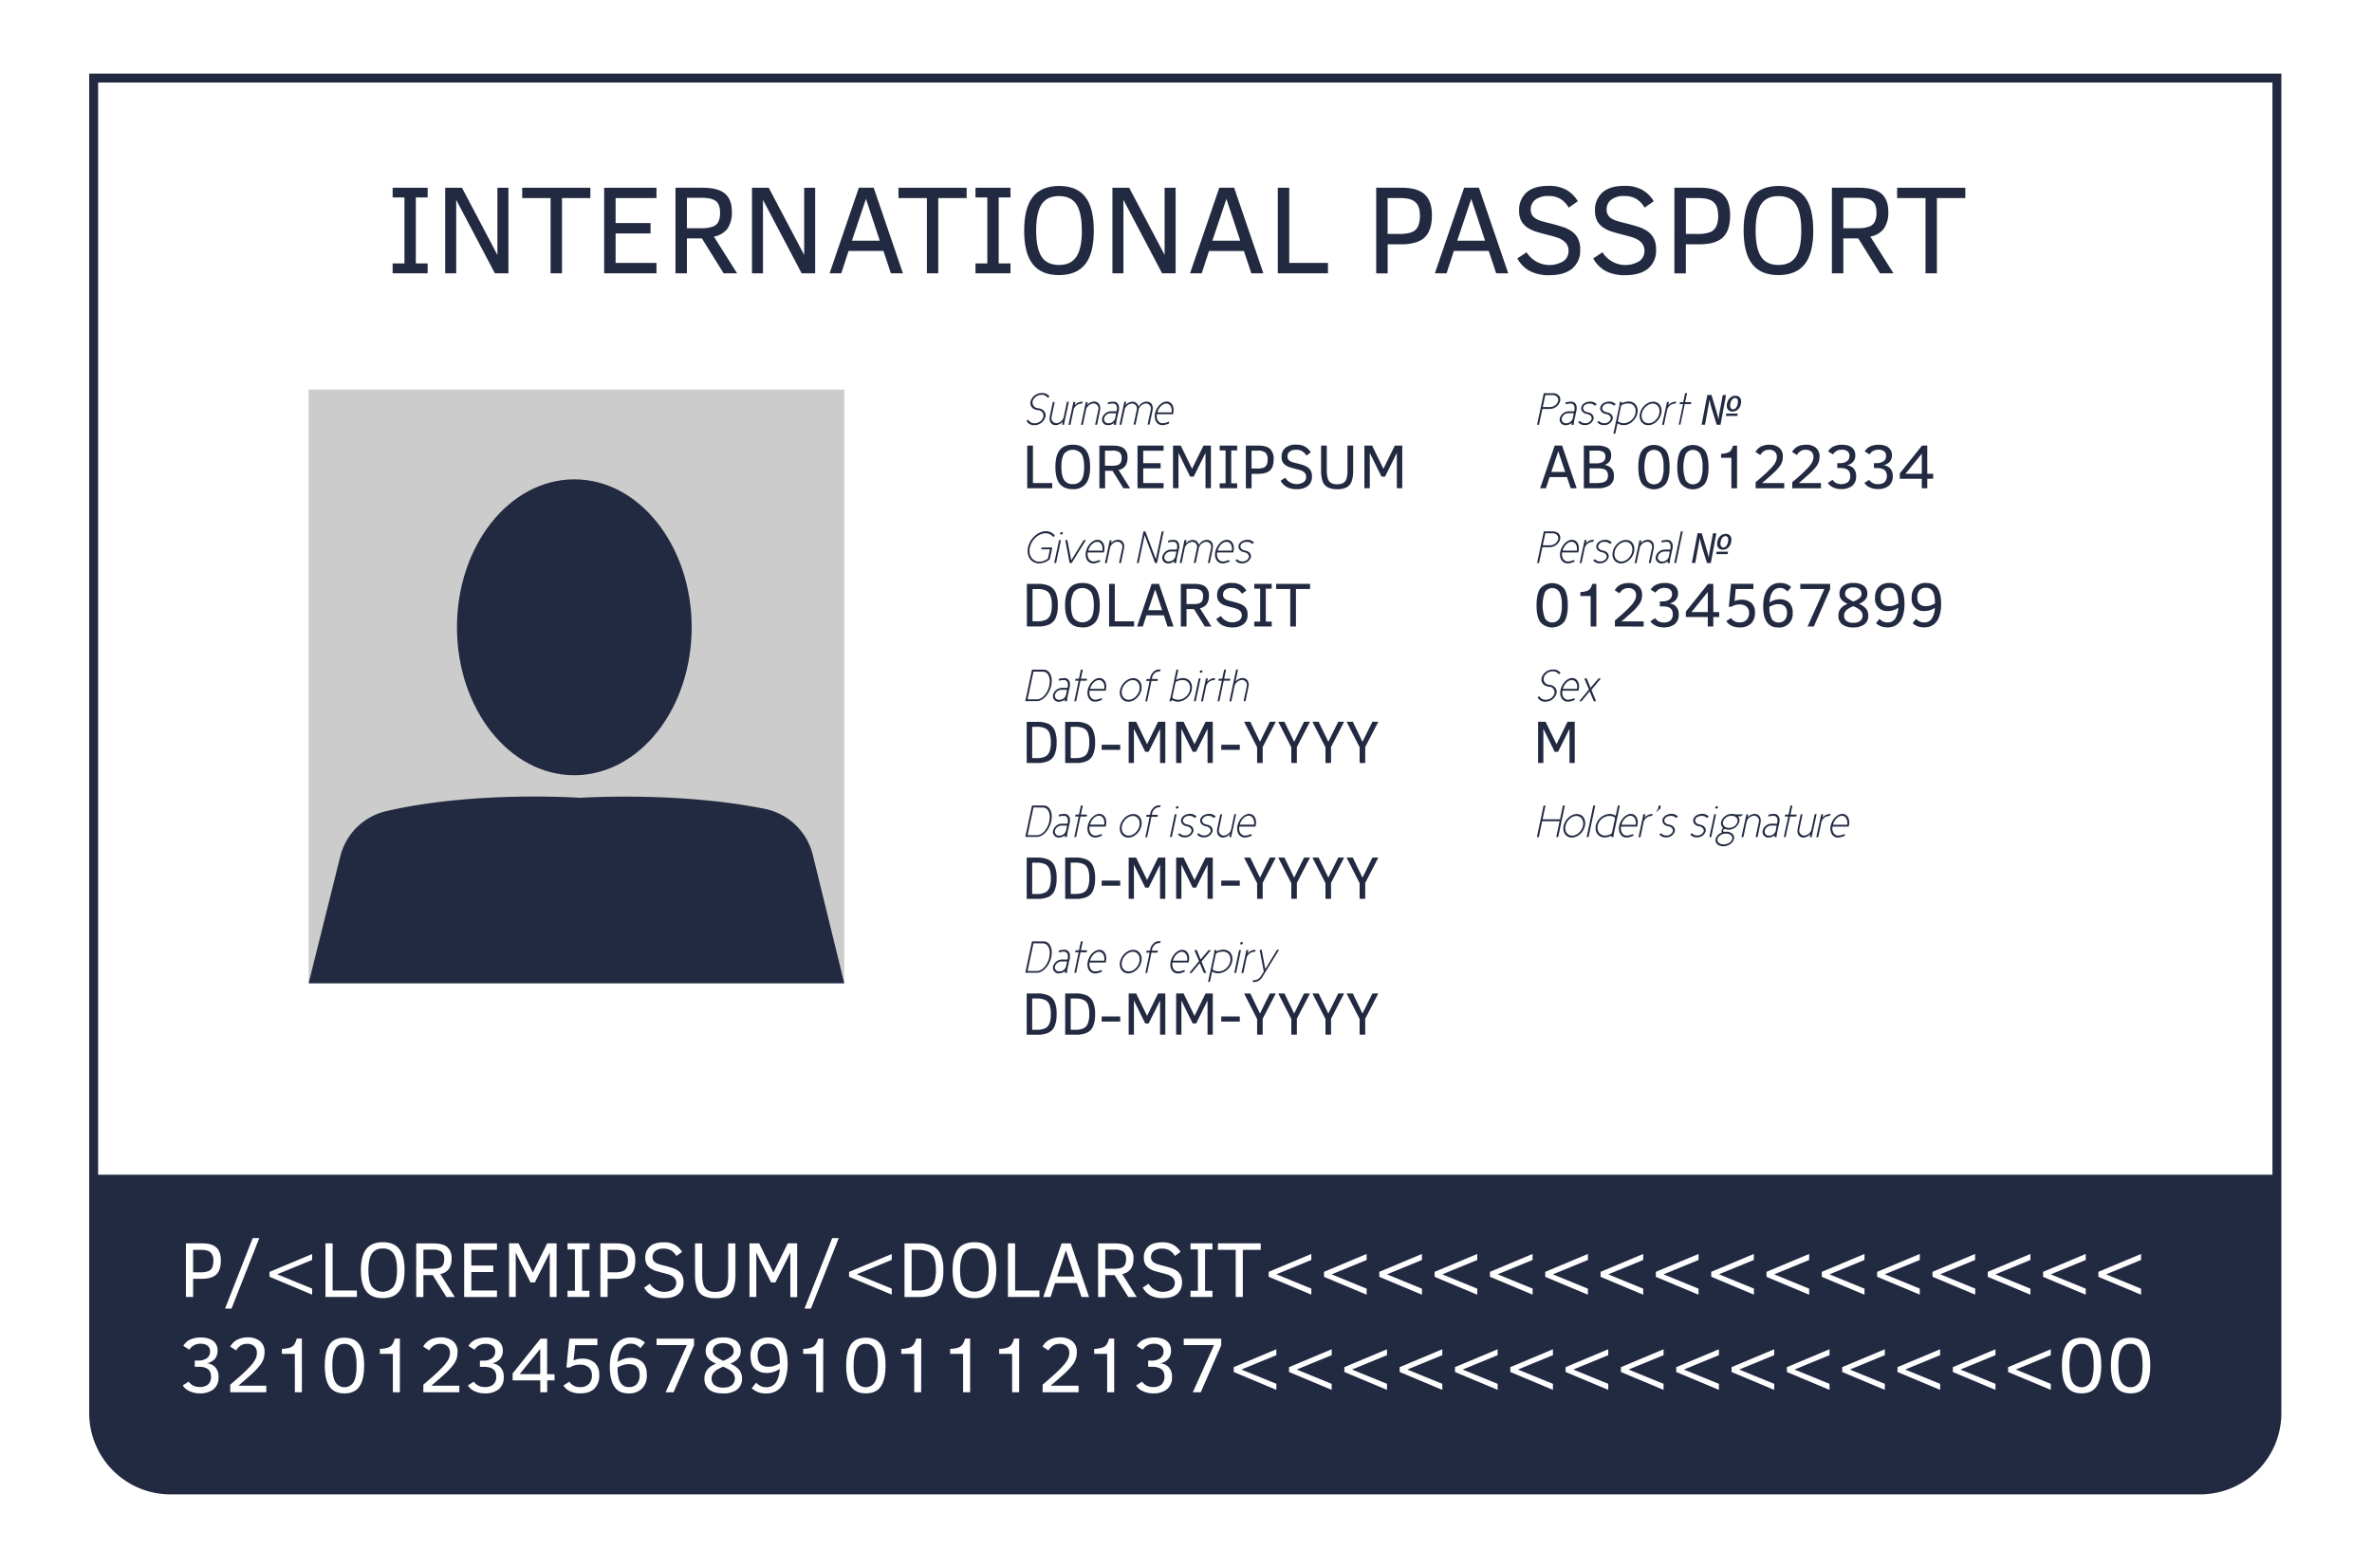 <svg id="id_card" data-name="id card" xmlns="http://www.w3.org/2000/svg" viewBox="0 0 1061.15 701.64"><defs><style>.cls-1{fill:#222a41;}.cls-2{fill:none;stroke:#222a41;stroke-miterlimit:10;stroke-width:4px;}.cls-3{fill:#ccc;}</style></defs><polygon class="cls-1" points="191.31 122.3 175.65 122.3 175.65 117.87 180.94 117.87 180.94 88.35 175.65 88.35 175.65 84.01 191.31 84.01 191.31 88.35 186.03 88.35 186.03 117.87 191.31 117.87 191.31 122.3"/><polygon class="cls-1" points="221.39 122.3 204.09 89.43 204.09 122.3 199.17 122.3 199.17 84.01 206.67 84.01 222.52 114.08 222.52 84.01 227.45 84.01 227.45 122.3 221.39 122.3"/><polygon class="cls-1" points="251.41 88.63 251.41 122.3 246.32 122.3 246.32 88.63 233.62 88.63 233.62 84.01 264.11 84.01 264.11 88.63 251.41 88.63"/><polygon class="cls-1" points="270.28 122.3 270.28 84.01 293.69 84.01 293.69 88.63 275.4 88.63 275.4 99.81 291.03 99.81 291.03 104.46 275.4 104.46 275.4 117.65 293.69 117.65 293.69 122.3 270.28 122.3"/><path class="cls-1" d="M323.73,122.3,314,106.67H307.3V122.3h-5.12V84h11.9q7.14,0,10.24,2.63t3.09,8.13a12.91,12.91,0,0,1-1.89,7.44,9.47,9.47,0,0,1-6.16,3.65l10.38,16.44Zm-1.6-27.14q0-3.8-1.92-5.22T314,88.52H307.3v13.61h6.39a15.13,15.13,0,0,0,5.05-.68,4.6,4.6,0,0,0,2.62-2.15A9.17,9.17,0,0,0,322.13,95.16Z"/><polygon class="cls-1" points="358.63 122.3 341.33 89.43 341.33 122.3 336.41 122.3 336.41 84.01 343.9 84.01 359.76 114.08 359.76 84.01 364.68 84.01 364.68 122.3 358.63 122.3"/><path class="cls-1" d="M371.13,122.3,384.22,84h6.64l13.08,38.29h-5.39l-3.32-10H379.62l-3.26,10Zm10-14.61h12.45L387.4,89Z"/><polygon class="cls-1" points="419.74 88.63 419.74 122.3 414.65 122.3 414.65 88.63 401.95 88.63 401.95 84.01 432.44 84.01 432.44 88.63 419.74 88.63"/><polygon class="cls-1" points="452.06 122.3 436.4 122.3 436.4 117.87 441.69 117.87 441.69 88.35 436.4 88.35 436.4 84.01 452.06 84.01 452.06 88.35 446.78 88.35 446.78 117.87 452.06 117.87 452.06 122.3"/><path class="cls-1" d="M489.33,103.16q0,10.32-3.89,15.13t-11.69,4.81q-7.9,0-11.74-4.9t-3.83-15q0-10.08,3.79-15t11.78-5q7.89,0,11.73,4.85T489.33,103.16Zm-5.37,0q0-7.95-2.39-11.68c-1.6-2.49-4.2-3.74-7.82-3.74s-6.22,1.25-7.81,3.74-2.4,6.38-2.4,11.68.81,9.23,2.42,11.7,4.21,3.7,7.79,3.7,6.15-1.22,7.78-3.67S484,108.52,484,103.16Z"/><polygon class="cls-1" points="519.88 122.3 502.58 89.43 502.58 122.3 497.66 122.3 497.66 84.01 505.15 84.01 521.01 114.08 521.01 84.01 525.93 84.01 525.93 122.3 519.88 122.3"/><path class="cls-1" d="M532.38,122.3,545.47,84h6.64L565.2,122.3h-5.4l-3.32-10h-15.6l-3.27,10Zm10-14.61h12.46L548.65,89Z"/><polygon class="cls-1" points="571.64 122.3 571.64 84.01 576.76 84.01 576.76 117.65 594.08 117.65 594.08 122.3 571.64 122.3"/><path class="cls-1" d="M640.59,96.24q0,6.92-3.25,10t-10.55,3.08h-6v13h-5.12V84H627q7.15,0,10.37,3T640.59,96.24Zm-5.37.11c0-2.68-.66-4.63-2-5.87s-3.59-1.85-6.8-1.85h-5.65v16.05h4.93a16.43,16.43,0,0,0,5.91-.79,5.24,5.24,0,0,0,2.73-2.55A11.48,11.48,0,0,0,635.22,96.35Z"/><path class="cls-1" d="M641.92,122.3,655,84h6.64l13.09,38.29h-5.4l-3.32-10h-15.6l-3.27,10Zm10-14.61h12.45L658.19,89Z"/><path class="cls-1" d="M706.91,111.81a10.27,10.27,0,0,1-3.52,8.33q-3.54,3-10.31,3a18.29,18.29,0,0,1-8.63-1.82,14.07,14.07,0,0,1-5.65-5.67l4.15-2.77a12.05,12.05,0,0,0,16.43,4,5.45,5.45,0,0,0,2.33-4.66,5.25,5.25,0,0,0-.74-2.85,6.43,6.43,0,0,0-2-1.95,10.82,10.82,0,0,0-2.79-1.27c-1.06-.33-2.15-.63-3.3-.93q-2.82-.69-5.25-1.42a16.09,16.09,0,0,1-4.22-1.9,8.49,8.49,0,0,1-2.81-3,9.47,9.47,0,0,1-1-4.67,10.35,10.35,0,0,1,3.27-8.06q3.29-3,9.81-3a15.61,15.61,0,0,1,8.3,1.93,14.47,14.47,0,0,1,4.9,4.94l-4.07,2.87a11.29,11.29,0,0,0-3.63-3.84,10.1,10.1,0,0,0-5.5-1.36,9.13,9.13,0,0,0-5.81,1.65,5.35,5.35,0,0,0-2.07,4.41,4.49,4.49,0,0,0,.62,2.46,5.06,5.06,0,0,0,1.78,1.68,12.4,12.4,0,0,0,2.9,1.16c1.15.32,2.46.67,3.94,1q2.6.69,5,1.45a15.13,15.13,0,0,1,4.11,2,8.91,8.91,0,0,1,2.78,3.21A10.76,10.76,0,0,1,706.91,111.81Z"/><path class="cls-1" d="M740.86,111.81a10.27,10.27,0,0,1-3.52,8.33q-3.54,3-10.31,3a18.29,18.29,0,0,1-8.63-1.82,14.07,14.07,0,0,1-5.65-5.67l4.15-2.77a12.05,12.05,0,0,0,16.43,4,5.45,5.45,0,0,0,2.33-4.66,5.25,5.25,0,0,0-.74-2.85,6.43,6.43,0,0,0-2-1.95,10.82,10.82,0,0,0-2.79-1.27c-1.06-.33-2.15-.63-3.3-.93q-2.82-.69-5.25-1.42a16.09,16.09,0,0,1-4.22-1.9,8.49,8.49,0,0,1-2.81-3,9.47,9.47,0,0,1-1-4.67,10.35,10.35,0,0,1,3.27-8.06q3.28-3,9.81-3a15.61,15.61,0,0,1,8.3,1.93,14.47,14.47,0,0,1,4.9,4.94l-4.07,2.87a11.29,11.29,0,0,0-3.63-3.84,10.12,10.12,0,0,0-5.5-1.36,9.13,9.13,0,0,0-5.81,1.65,5.35,5.35,0,0,0-2.07,4.41,4.49,4.49,0,0,0,.62,2.46,5.06,5.06,0,0,0,1.78,1.68,12.4,12.4,0,0,0,2.9,1.16c1.15.32,2.46.67,3.94,1q2.6.69,5,1.45a15.13,15.13,0,0,1,4.11,2,8.91,8.91,0,0,1,2.78,3.21A10.76,10.76,0,0,1,740.86,111.81Z"/><path class="cls-1" d="M774,96.24q0,6.92-3.25,10c-2.17,2.06-5.68,3.08-10.56,3.08h-6v13h-5.12V84h11.35q7.16,0,10.37,3T774,96.24Zm-5.37.11c0-2.68-.66-4.63-2-5.87s-3.59-1.85-6.81-1.85H754.2v16.05h4.93a16.33,16.33,0,0,0,5.9-.79,5.22,5.22,0,0,0,2.74-2.55A11.48,11.48,0,0,0,768.64,96.35Z"/><path class="cls-1" d="M811.2,103.16q0,10.32-3.89,15.13t-11.69,4.81q-7.92,0-11.74-4.9t-3.84-15q0-10.08,3.79-15t11.79-5q7.89,0,11.73,4.85T811.2,103.16Zm-5.37,0q0-7.95-2.39-11.68c-1.6-2.49-4.2-3.74-7.82-3.74S789.4,89,787.8,91.48s-2.39,6.38-2.39,11.68.81,9.23,2.42,11.7,4.21,3.7,7.79,3.7,6.15-1.22,7.78-3.67S805.83,108.52,805.83,103.16Z"/><path class="cls-1" d="M841.08,122.3l-9.77-15.63h-6.67V122.3h-5.11V84h11.89q7.14,0,10.24,2.63t3.1,8.13a12.83,12.83,0,0,1-1.9,7.44,9.45,9.45,0,0,1-6.15,3.65l10.37,16.44Zm-1.61-27.14q0-3.8-1.92-5.22t-6.18-1.42h-6.73v13.61H831a15.13,15.13,0,0,0,5.05-.68,4.61,4.61,0,0,0,2.61-2.15A9,9,0,0,0,839.47,95.16Z"/><polygon class="cls-1" points="866.5 88.63 866.5 122.3 861.41 122.3 861.41 88.63 848.71 88.63 848.71 84.01 879.21 84.01 879.21 88.63 866.5 88.63"/><path class="cls-1" d="M346.79,602.27a4.08,4.08,0,0,0-2.94-1,4.64,4.64,0,0,0-3.65,1.4,5.75,5.75,0,0,0-1.25,4c0,3.28,1.63,4.91,4.9,4.91a8.16,8.16,0,0,0,2.71-.48,12.66,12.66,0,0,0,2.29-1.06,19.14,19.14,0,0,0-.5-5A6,6,0,0,0,346.79,602.27Z"/><path class="cls-1" d="M387.29,601.35a4.38,4.38,0,0,0-4.09,2.35q-1.32,2.34-1.32,7.35t1.32,7.35a4.77,4.77,0,0,0,8.21,0c.88-1.56,1.31-4,1.31-7.39s-.43-5.78-1.31-7.33A4.39,4.39,0,0,0,387.29,601.35Z"/><polygon class="cls-1" points="472.94 571.21 480.75 571.21 476.85 559.52 472.94 571.21"/><path class="cls-1" d="M326.8,613.3a18.88,18.88,0,0,0-3.24-1.75,15.89,15.89,0,0,0-3.17,1.63,5.84,5.84,0,0,0-1.5,1.61,4,4,0,0,0-.55,2.05,3.68,3.68,0,0,0,1.28,2.94,5.94,5.94,0,0,0,3.94,1.1,5.77,5.77,0,0,0,3.95-1.13,4.08,4.08,0,0,0,.75-4.87A5.24,5.24,0,0,0,326.8,613.3Z"/><path class="cls-1" d="M435.94,558.7A5.38,5.38,0,0,0,431,561q-1.5,2.36-1.5,7.32c0,3.35.5,5.79,1.52,7.34a6.3,6.3,0,0,0,9.75,0q1.53-2.31,1.53-7.36t-1.5-7.32A5.39,5.39,0,0,0,435.94,558.7Z"/><path class="cls-1" d="M415.4,560.13a11.15,11.15,0,0,0-4.89-.87h-2.67v18.19h2.67a10.93,10.93,0,0,0,4.89-.88,5.18,5.18,0,0,0,2.5-2.81,15,15,0,0,0,.78-5.43,15.18,15.18,0,0,0-.76-5.38A5.15,5.15,0,0,0,415.4,560.13Z"/><path class="cls-1" d="M323.56,608.92A13.1,13.1,0,0,0,327,607a3,3,0,0,0,1.23-2.38A3.31,3.31,0,0,0,327,602a6.68,6.68,0,0,0-7,0,3.25,3.25,0,0,0-1.1,2.53,2.68,2.68,0,0,0,.43,1.56,5.1,5.1,0,0,0,1.38,1.28A22,22,0,0,0,323.56,608.92Z"/><path class="cls-1" d="M154.09,601.35a4.38,4.38,0,0,0-4.1,2.35q-1.31,2.34-1.31,7.35T150,618.4a4.78,4.78,0,0,0,8.22,0q1.31-2.34,1.3-7.39t-1.3-7.33A4.41,4.41,0,0,0,154.09,601.35Z"/><path class="cls-1" d="M89.92,559.26H86.39v10.06h3.08a10.13,10.13,0,0,0,3.7-.5,3.23,3.23,0,0,0,1.72-1.59,7.14,7.14,0,0,0,.55-3.13,4.83,4.83,0,0,0-1.25-3.68C93.36,559.64,91.93,559.26,89.92,559.26Z"/><path class="cls-1" d="M503.27,565.94a5.58,5.58,0,0,0,.49-2.59,3.83,3.83,0,0,0-1.21-3.27,6.61,6.61,0,0,0-3.87-.89h-4.22v8.53h4a9.48,9.48,0,0,0,3.16-.42A2.89,2.89,0,0,0,503.27,565.94Z"/><path class="cls-1" d="M281.29,610.41a8.37,8.37,0,0,0-2.72.47,11.92,11.92,0,0,0-2.28,1c0,3.08.42,5.31,1.24,6.7a4.16,4.16,0,0,0,3.83,2.08,4.51,4.51,0,0,0,3.59-1.39,5.9,5.9,0,0,0,1.21-4Q286.16,610.41,281.29,610.41Z"/><path class="cls-1" d="M280.34,567.23a7.14,7.14,0,0,0,.55-3.13,4.83,4.83,0,0,0-1.25-3.68c-.83-.78-2.26-1.16-4.27-1.16h-3.53v10.06h3.08a10.13,10.13,0,0,0,3.7-.5A3.27,3.27,0,0,0,280.34,567.23Z"/><polygon class="cls-1" points="241.68 614.88 241.68 603.56 232.49 614.88 241.68 614.88"/><path class="cls-1" d="M196.58,567.3a2.89,2.89,0,0,0,1.64-1.36,5.71,5.71,0,0,0,.49-2.59,3.83,3.83,0,0,0-1.21-3.27,6.63,6.63,0,0,0-3.87-.89h-4.22v8.53h4A9.53,9.53,0,0,0,196.58,567.3Z"/><path class="cls-1" d="M171.22,558.7a5.38,5.38,0,0,0-4.9,2.34q-1.5,2.36-1.5,7.32c0,3.35.51,5.79,1.52,7.34a6.3,6.3,0,0,0,9.75,0q1.53-2.31,1.53-7.36t-1.5-7.32A5.38,5.38,0,0,0,171.22,558.7Z"/><path class="cls-1" d="M953.13,601.35A4.37,4.37,0,0,0,949,603.7q-1.32,2.34-1.32,7.35T949,618.4a4.77,4.77,0,0,0,8.21,0q1.31-2.34,1.31-7.39t-1.31-7.33A4.4,4.4,0,0,0,953.13,601.35Z"/><path class="cls-1" d="M931.21,601.35a4.37,4.37,0,0,0-4.09,2.35q-1.32,2.34-1.32,7.35t1.32,7.35a4.77,4.77,0,0,0,8.21,0q1.3-2.34,1.31-7.39t-1.31-7.33A4.4,4.4,0,0,0,931.21,601.35Z"/><path class="cls-1" d="M42.59,525.66V632a34.13,34.13,0,0,0,34,34.22H985.28a34.14,34.14,0,0,0,34-34.22V525.66Zm896.16,43.45,19.08-8v2.7l-15.64,6.42,15.64,6.4v2.71l-19.08-8Zm-24.74,0,19.07-8v2.7l-15.64,6.42,15.64,6.4v2.71l-19.07-8Zm-24.75,0,19.08-8v2.7l-15.65,6.42,15.65,6.4v2.71l-19.08-8Zm-24.75,0,19.08-8v2.7L868,570.2l15.64,6.4v2.71l-19.08-8Zm-24.74,0,19.07-8v2.7L843.2,570.2l15.64,6.4v2.71l-19.07-8Zm-24.75,0,19.08-8v2.7l-15.65,6.42,15.65,6.4v2.71l-19.08-8Zm-24.75,0,19.08-8v2.7l-15.64,6.42,15.64,6.4v2.71l-19.08-8Zm-24.74,0,19.07-8v2.7L769,570.2l15.64,6.4v2.71l-19.07-8Zm-24.75,0,19.08-8v2.7l-15.64,6.42,15.64,6.4v2.71l-19.08-8Zm-24.74,0,19.07-8v2.7l-15.64,6.42,15.64,6.4v2.71l-19.07-8Zm-24.75,0,19.08-8v2.7l-15.65,6.42,15.65,6.4v2.71l-19.08-8Zm-24.75,0,19.08-8v2.7L670,570.2l15.64,6.4v2.71l-19.08-8Zm-24.74,0,19.07-8v2.7l-15.64,6.42,15.64,6.4v2.71l-19.07-8Zm-24.75,0,19.08-8v2.7l-15.65,6.42,15.65,6.4v2.71l-19.08-8Zm-24.74,0,19.07-8v2.7l-15.64,6.42,15.64,6.4v2.71l-19.07-8Zm-24.75,0,19.07-8v2.7L571,570.2l15.64,6.4v2.71l-19.07-8Zm-22.67-12.75H564v2.9h-8v21.1h-3.19v-21.1h-8ZM532.6,577.59h3.31v-18.5H532.6v-2.73h9.81v2.73H539.1v18.5h3.31v2.77H532.6Zm-278.71,0h3.31v-18.5h-3.31v-2.73h9.81v2.73h-3.31v18.5h3.31v2.77h-9.81ZM145.61,556.36h3.2v21.09h10.86v2.91H145.61ZM95.54,621.65a9.74,9.74,0,0,1-6.33,1.83,10.23,10.23,0,0,1-4.46-1,6.55,6.55,0,0,1-3-2.56l2.67-1.7a5.4,5.4,0,0,0,1.86,1.7,5.64,5.64,0,0,0,2.86.71,5.73,5.73,0,0,0,4-1.15,4.68,4.68,0,0,0,1.26-3.62q0-4.27-5.5-4.28H87.13v-2.77h1.49a6.45,6.45,0,0,0,3.92-1.07,3.54,3.54,0,0,0,1.44-3,3,3,0,0,0-1.17-2.62,5.19,5.19,0,0,0-3.09-.84,5.61,5.61,0,0,0-5,2.65L82,602.24a6.72,6.72,0,0,1,3.1-2.83,11.42,11.42,0,0,1,4.8-.93,10.16,10.16,0,0,1,4,.71,5.55,5.55,0,0,1,2.55,2,5.39,5.39,0,0,1,.87,3.06,5.67,5.67,0,0,1-1.19,3.8,6.79,6.79,0,0,1-3.64,2,5.7,5.7,0,0,1,3.77,1.7,6,6,0,0,1,1.49,4.37A6.72,6.72,0,0,1,95.54,621.65Zm1.22-51.35c-1.35,1.28-3.56,1.93-6.61,1.93H86.39v8.13H83.18v-24h7.11q4.48,0,6.5,1.86t2,5.81Q98.8,568.37,96.76,570.3Zm16.3-16.3H116l-12.43,31.55h-2.88Zm6.07,69H103V619.6c2.84-2.41,4.89-4.21,6.16-5.42s2.32-2.29,3.16-3.23a13.73,13.73,0,0,0,1.93-2.75,6.36,6.36,0,0,0,.68-2.94,3.67,3.67,0,0,0-1.17-2.86,4.49,4.49,0,0,0-3.14-1.08,5.21,5.21,0,0,0-3,.81,7.31,7.31,0,0,0-2,2.14L103,602.55a7.66,7.66,0,0,1,3.21-3.11,10.4,10.4,0,0,1,4.61-1,8.28,8.28,0,0,1,5.53,1.72,6,6,0,0,1,2,4.88,9.65,9.65,0,0,1-.45,3,9.2,9.2,0,0,1-1.42,2.67,30.7,30.7,0,0,1-2.58,2.89q-1.62,1.64-7.24,6.44h12.47Zm15.92,0h-3.14V605.83H126.1v-2.24a14.36,14.36,0,0,0,3.56-.55,4,4,0,0,0,1.88-1.27,8,8,0,0,0,1.2-2.79h2.31Zm4.57-59.2L124,570.2l15.64,6.4v2.71l-19.07-8v-2.17l19.07-8Zm21.13,56.7q-2.16,3-6.66,3c-3,0-5.22-1-6.65-3s-2.13-5.16-2.13-9.45.71-7.44,2.13-9.45,3.64-3,6.65-3,5.25,1,6.67,3,2.14,5.15,2.14,9.43S162.18,618.46,160.75,620.48Zm18.14,2.5h-3.14V605.83h-5.81v-2.24a14.36,14.36,0,0,0,3.56-.55,4,4,0,0,0,1.88-1.27,8,8,0,0,0,1.2-2.79h2.31Zm-.34-45.13q-2.45,3-7.33,3c-3.31,0-5.76-1-7.36-3.07s-2.4-5.19-2.4-9.44.79-7.34,2.37-9.4,4-3.1,7.39-3.1,5.75,1,7.35,3,2.41,5.19,2.41,9.47S180.17,575.84,178.55,577.85Zm7.65-21.49h7.46q4.47,0,6.42,1.65a6.34,6.34,0,0,1,1.94,5.1,8.08,8.08,0,0,1-1.19,4.66,5.94,5.94,0,0,1-3.86,2.29l6.5,10.3h-3.76l-6.12-9.79h-4.18v9.79H186.2ZM205.49,623h-16.1V619.6c2.84-2.41,4.89-4.21,6.16-5.42s2.32-2.29,3.16-3.23a13.73,13.73,0,0,0,1.93-2.75,6.36,6.36,0,0,0,.68-2.94,3.67,3.67,0,0,0-1.17-2.86,4.49,4.49,0,0,0-3.14-1.08,5.21,5.21,0,0,0-3,.81,7.15,7.15,0,0,0-2,2.14l-2.68-1.72a7.66,7.66,0,0,1,3.21-3.11,10.41,10.41,0,0,1,4.62-1,8.27,8.27,0,0,1,5.52,1.72,6,6,0,0,1,2,4.88,9.65,9.65,0,0,1-.45,3,9.2,9.2,0,0,1-1.42,2.67,30.7,30.7,0,0,1-2.58,2.89q-1.62,1.64-7.24,6.44h12.47Zm2.16-66.62h14.68v2.9H210.86v7h9.8v2.92h-9.8v8.27h11.47v2.91H207.65Zm15.46,65.29a9.76,9.76,0,0,1-6.33,1.83,10.3,10.3,0,0,1-4.47-1,6.6,6.6,0,0,1-3-2.56l2.67-1.7a5.35,5.35,0,0,0,1.87,1.7,5.61,5.61,0,0,0,2.85.71,5.73,5.73,0,0,0,4-1.15A4.68,4.68,0,0,0,222,615.9q0-4.27-5.5-4.28H214.7v-2.77h1.49a6.47,6.47,0,0,0,3.92-1.07,3.54,3.54,0,0,0,1.43-3,3,3,0,0,0-1.17-2.62,5.19,5.19,0,0,0-3.09-.84,5.58,5.58,0,0,0-5,2.65l-2.69-1.7a6.77,6.77,0,0,1,3.1-2.83,11.5,11.5,0,0,1,4.81-.93,10.11,10.11,0,0,1,4,.71,5.55,5.55,0,0,1,2.55,2,5.39,5.39,0,0,1,.87,3.06,5.67,5.67,0,0,1-1.19,3.8,6.76,6.76,0,0,1-3.63,2,5.68,5.68,0,0,1,3.76,1.7,6,6,0,0,1,1.49,4.37A6.71,6.71,0,0,1,223.11,621.65Zm25-4h-3.32V623h-3.08v-5.32H229.33v-3.09L241.82,599h2.94v15.9h3.32Zm.88-37.3h-3.05V560.47l-6.64,13.36h-2l-6.57-13.36v19.89h-3v-24H232l6.37,13.06,6.41-13.06H249ZM266,621.28q-2.17,2.21-6.47,2.2a9.74,9.74,0,0,1-4.69-1,7.1,7.1,0,0,1-2.8-2.49l2.65-1.73a5.5,5.5,0,0,0,4.77,2.44,5.28,5.28,0,0,0,4-1.44,5.47,5.47,0,0,0,1.35-3.92,4.41,4.41,0,0,0-1.39-3.43,5.68,5.68,0,0,0-4-1.26,7.94,7.94,0,0,0-4.47,1.24h-1.56l1.3-12.88h12.57v2.89h-9.94l-.74,6.87a6.3,6.3,0,0,1,1.78-.6,10,10,0,0,1,2-.21,8.08,8.08,0,0,1,5.71,1.87,7.15,7.15,0,0,1,2,5.51A8.13,8.13,0,0,1,266,621.28Zm5.81-40.92h-3.21v-24h7.11q4.49,0,6.5,1.86t2,5.81q0,4.34-2,6.27c-1.36,1.28-3.56,1.93-6.61,1.93h-3.76Zm15.38,41a8.21,8.21,0,0,1-6,2.13q-4.37,0-6.37-3.06t-2-9q0-6.16,2.5-9.56a8.11,8.11,0,0,1,6.92-3.39,9.64,9.64,0,0,1,3.53.58,8.54,8.54,0,0,1,2.74,1.72l-2,2.48a8.72,8.72,0,0,0-2-1.5,4.81,4.81,0,0,0-2.29-.51q-5.28,0-5.93,8.2a11.09,11.09,0,0,1,2.49-1.28,9.23,9.23,0,0,1,3.28-.57,7.45,7.45,0,0,1,5.3,1.86c1.32,1.25,2,3.15,2,5.73A8.27,8.27,0,0,1,287.22,621.35Zm.95-45.18,2.6-1.74A7.55,7.55,0,0,0,301.06,577a3.44,3.44,0,0,0,1.47-2.93,3.23,3.23,0,0,0-.47-1.78,4,4,0,0,0-1.23-1.23,7.21,7.21,0,0,0-1.75-.79c-.66-.21-1.35-.4-2.07-.58-1.17-.29-2.27-.59-3.29-.9a9.73,9.73,0,0,1-2.64-1.19,5.14,5.14,0,0,1-1.76-1.86,5.87,5.87,0,0,1-.65-2.92,6.51,6.51,0,0,1,2.06-5.06q2.06-1.86,6.15-1.86a9.84,9.84,0,0,1,5.2,1.2,9.19,9.19,0,0,1,3.07,3.1L302.6,562a7.25,7.25,0,0,0-2.28-2.41,6.42,6.42,0,0,0-3.44-.85,5.74,5.74,0,0,0-3.65,1,3.34,3.34,0,0,0-1.3,2.76,2.84,2.84,0,0,0,.39,1.54,3.15,3.15,0,0,0,1.12,1.05,7.49,7.49,0,0,0,1.81.73c.73.21,1.55.42,2.48.65s2.12.6,3.1.91a9.68,9.68,0,0,1,2.58,1.26,5.65,5.65,0,0,1,1.74,2,6.75,6.75,0,0,1,.64,3.14,6.46,6.46,0,0,1-2.21,5.22q-2.22,1.86-6.46,1.86a11.52,11.52,0,0,1-5.41-1.15A8.76,8.76,0,0,1,288.17,576.17ZM310.49,602l-9.16,21h-3.55l9.48-21.11H293.72V599h16.77Zm1.33-25.46a17.53,17.53,0,0,1-.88-6.16v-14h3.21V570a16.12,16.12,0,0,0,.57,4.87,4.33,4.33,0,0,0,1.81,2.45,6.64,6.64,0,0,0,3.43.75,6.8,6.8,0,0,0,3.45-.74,4.18,4.18,0,0,0,1.81-2.35,15.81,15.81,0,0,0,.56-4.91v-13.7H329v14a17.64,17.64,0,0,1-.88,6.21,6.15,6.15,0,0,1-2.79,3.31,11.18,11.18,0,0,1-5.31,1,11.3,11.3,0,0,1-5.36-1.06A6.08,6.08,0,0,1,311.82,576.5Zm17.85,45.33a10.2,10.2,0,0,1-6.11,1.65c-2.77,0-4.87-.57-6.28-1.71a6,6,0,0,1-2.13-5q0-4.63,5.19-6.58a14,14,0,0,1-2.83-1.7,5.92,5.92,0,0,1-1.31-1.68,4.8,4.8,0,0,1-.49-2.24,5.47,5.47,0,0,1,2-4.52,9.14,9.14,0,0,1,5.86-1.61,9.31,9.31,0,0,1,5.81,1.56,5.38,5.38,0,0,1,2,4.54,4.91,4.91,0,0,1-.52,2.25,6.18,6.18,0,0,1-1.39,1.76,12.5,12.5,0,0,1-2.76,1.64,10.23,10.23,0,0,1,4,2.76,5.92,5.92,0,0,1,1.24,3.82A5.82,5.82,0,0,1,329.67,621.83Zm21.57-4.44a9.33,9.33,0,0,1-3.19,4.51,8.62,8.62,0,0,1-5.31,1.58,9.1,9.1,0,0,1-6.46-2.34l2-2.46a7.92,7.92,0,0,0,2.09,1.52,5.5,5.5,0,0,0,2.41.51,5,5,0,0,0,4.24-2q1.49-2,1.83-6.23a11.68,11.68,0,0,1-2.53,1.27,9,9,0,0,1-3.22.56,7.52,7.52,0,0,1-5.32-1.84q-2-1.85-2-5.75a8.28,8.28,0,0,1,2.15-6.12,8,8,0,0,1,5.94-2.15q4.51,0,6.48,3c1.31,2,2,4.89,2,8.68A21.38,21.38,0,0,1,351.24,617.39Zm5.38-37h-3.05V560.47l-6.65,13.36h-2l-6.57-13.36v19.89H335.3v-24h4.34L346,569.42l6.42-13.06h4.2ZM368.25,623h-3.14V605.83h-5.8v-2.24a14.44,14.44,0,0,0,3.56-.55,4,4,0,0,0,1.88-1.27A8,8,0,0,0,366,599h2.3Zm-5.46-37.43h-2.88L372.31,554h2.91ZM394,620.48q-2.15,3-6.66,3c-3,0-5.22-1-6.64-3s-2.13-5.16-2.13-9.45.71-7.44,2.13-9.45,3.64-3,6.64-3,5.26,1,6.68,3,2.13,5.15,2.13,9.43S395.39,618.46,394,620.48Zm4.93-56.7-15.64,6.42,15.64,6.4v2.71l-19.08-8v-2.17l19.08-8ZM412.09,623H409V605.83h-5.81v-2.24a14.45,14.45,0,0,0,3.57-.55,4,4,0,0,0,1.88-1.27,8,8,0,0,0,1.2-2.79h2.3Zm8.84-47.61a7.48,7.48,0,0,1-3.5,3.8,15.19,15.19,0,0,1-6.67,1.19h-6.11v-24h6a15.11,15.11,0,0,1,6.62,1.21,7.45,7.45,0,0,1,3.59,3.82,17.35,17.35,0,0,1,1.16,7A18,18,0,0,1,420.93,575.37ZM434,623h-3.14V605.83h-5.81v-2.24a14.45,14.45,0,0,0,3.57-.55,4,4,0,0,0,1.88-1.27,8,8,0,0,0,1.2-2.79H434Zm9.25-45.13q-2.43,3-7.32,3c-3.31,0-5.76-1-7.36-3.07s-2.41-5.19-2.41-9.44.79-7.34,2.38-9.4,4.05-3.1,7.39-3.1,5.74,1,7.35,3,2.41,5.19,2.41,9.47S444.89,575.84,443.26,577.85ZM455.93,623h-3.14V605.83H447v-2.24a14.45,14.45,0,0,0,3.57-.55,4,4,0,0,0,1.88-1.27,8,8,0,0,0,1.2-2.79h2.3ZM465,580.36H450.92v-24h3.21v21.09H465ZM482.53,623H466.44V619.6c2.83-2.41,4.88-4.21,6.16-5.42s2.32-2.29,3.15-3.23a13.41,13.41,0,0,0,1.94-2.75,6.48,6.48,0,0,0,.68-2.94,3.65,3.65,0,0,0-1.18-2.86,4.45,4.45,0,0,0-3.14-1.08,5.2,5.2,0,0,0-3,.81,7.31,7.31,0,0,0-2,2.14l-2.67-1.72a7.55,7.55,0,0,1,3.21-3.11,10.37,10.37,0,0,1,4.61-1,8.28,8.28,0,0,1,5.53,1.72,6.07,6.07,0,0,1,2,4.88,9.65,9.65,0,0,1-.45,3,8.93,8.93,0,0,1-1.41,2.67,30.7,30.7,0,0,1-2.58,2.89q-1.63,1.64-7.25,6.44h12.47Zm1.3-42.62-2.08-6.24H472l-2,6.24h-3.28l8.2-24H479l8.21,24ZM498.45,623h-3.14V605.83H489.5v-2.24a14.45,14.45,0,0,0,3.57-.55,4,4,0,0,0,1.88-1.27,8,8,0,0,0,1.2-2.79h2.3Zm.19-52.41h-4.18v9.79h-3.2v-24h7.45q4.49,0,6.42,1.65a6.34,6.34,0,0,1,1.94,5.1,8.08,8.08,0,0,1-1.19,4.66,5.92,5.92,0,0,1-3.85,2.29l6.5,10.3h-3.76Zm23.43,51.08a9.74,9.74,0,0,1-6.33,1.83,10.23,10.23,0,0,1-4.46-1,6.55,6.55,0,0,1-3-2.56l2.67-1.7a5.35,5.35,0,0,0,1.87,1.7,5.58,5.58,0,0,0,2.85.71,5.73,5.73,0,0,0,4-1.15,4.68,4.68,0,0,0,1.26-3.62q0-4.27-5.5-4.28h-1.77v-2.77h1.49a6.45,6.45,0,0,0,3.92-1.07,3.54,3.54,0,0,0,1.44-3,3,3,0,0,0-1.17-2.62,5.2,5.2,0,0,0-3.1-.84,5.6,5.6,0,0,0-5,2.65l-2.68-1.7a6.72,6.72,0,0,1,3.1-2.83,11.42,11.42,0,0,1,4.8-.93,10.16,10.16,0,0,1,4,.71,5.55,5.55,0,0,1,2.55,2,5.39,5.39,0,0,1,.87,3.06,5.67,5.67,0,0,1-1.19,3.8,6.79,6.79,0,0,1-3.64,2,5.7,5.7,0,0,1,3.77,1.7,6,6,0,0,1,1.49,4.37A6.72,6.72,0,0,1,522.07,621.65ZM526.62,579q-2.21,1.86-6.46,1.86a11.55,11.55,0,0,1-5.41-1.15,8.8,8.8,0,0,1-3.53-3.55l2.6-1.74A7.55,7.55,0,0,0,524.11,577a3.43,3.43,0,0,0,1.46-2.93,3.23,3.23,0,0,0-.46-1.78,4.24,4.24,0,0,0-1.23-1.23,7.28,7.28,0,0,0-1.76-.79c-.66-.21-1.34-.4-2.06-.58-1.18-.29-2.28-.59-3.29-.9a9.94,9.94,0,0,1-2.65-1.19,5.31,5.31,0,0,1-1.76-1.86,5.87,5.87,0,0,1-.64-2.92,6.5,6.5,0,0,1,2-5.06q2.06-1.86,6.15-1.86a9.79,9.79,0,0,1,5.2,1.2,9.1,9.1,0,0,1,3.07,3.1l-2.55,1.8a7.06,7.06,0,0,0-2.28-2.41,6.37,6.37,0,0,0-3.44-.85,5.71,5.71,0,0,0-3.64,1,3.31,3.31,0,0,0-1.3,2.76,2.84,2.84,0,0,0,.39,1.54,3.07,3.07,0,0,0,1.12,1.05,7.32,7.32,0,0,0,1.81.73c.72.21,1.55.42,2.47.65,1.09.29,2.12.6,3.11.91a9.47,9.47,0,0,1,2.57,1.26,5.46,5.46,0,0,1,1.74,2,6.74,6.74,0,0,1,.65,3.14A6.43,6.43,0,0,1,526.62,579Zm19.71,23-9.15,21h-3.56l9.49-21.11H529.56V599h16.77ZM571,606.4l-15.64,6.42,15.64,6.4v2.7l-19.07-8v-2.16l19.07-8Zm24.75,0-15.64,6.42,15.64,6.4v2.7l-19.08-8v-2.16l19.08-8Zm24.74,0-15.64,6.42,15.64,6.4v2.7l-19.07-8v-2.16l19.07-8Zm24.75,0-15.64,6.42,15.64,6.4v2.7l-19.07-8v-2.16l19.07-8Zm24.75,0-15.64,6.42,15.64,6.4v2.7l-19.08-8v-2.16l19.08-8Zm24.74,0-15.64,6.42,15.64,6.4v2.7l-19.07-8v-2.16l19.07-8Zm24.75,0-15.64,6.42,15.64,6.4v2.7l-19.08-8v-2.16l19.08-8Zm24.75,0-15.65,6.42,15.65,6.4v2.7l-19.08-8v-2.16l19.08-8Zm24.74,0-15.64,6.42,15.64,6.4v2.7l-19.07-8v-2.16l19.07-8Zm24.75,0-15.64,6.42,15.64,6.4v2.7l-19.08-8v-2.16l19.08-8Zm24.74,0-15.64,6.42,15.64,6.4v2.7l-19.07-8v-2.16l19.07-8Zm24.75,0-15.64,6.42,15.64,6.4v2.7l-19.07-8v-2.16l19.07-8Zm24.75,0-15.64,6.42,15.64,6.4v2.7l-19.08-8v-2.16l19.08-8Zm24.74,0-15.64,6.42,15.64,6.4v2.7l-19.07-8v-2.16l19.07-8Zm24.75,0-15.64,6.42,15.64,6.4v2.7l-19.08-8v-2.16l19.08-8Zm20.43,14.08q-2.16,3-6.66,3t-6.64-3q-2.15-3-2.14-9.45t2.14-9.45q2.13-3,6.64-3t6.67,3c1.43,2,2.14,5.15,2.14,9.43S939.3,618.46,937.87,620.48Zm21.92,0q-2.16,3-6.66,3t-6.64-3q-2.15-3-2.14-9.45t2.14-9.45q2.13-3,6.64-3t6.67,3c1.43,2,2.14,5.15,2.14,9.43S961.22,618.46,959.79,620.48Z"/><path class="cls-1" d="M473.23,270.79a14.25,14.25,0,0,1-.9,5.58,5.93,5.93,0,0,1-2.79,3,12,12,0,0,1-5.3.95h-4.85V261.26h4.79a12.14,12.14,0,0,1,5.27.95,6,6,0,0,1,2.86,3.05A13.9,13.9,0,0,1,473.23,270.79Zm-2.69,0a11.85,11.85,0,0,0-.61-4.27,4,4,0,0,0-2-2.24,8.71,8.71,0,0,0-3.88-.7h-2.13V278h2.13a8.84,8.84,0,0,0,3.88-.69,4.19,4.19,0,0,0,2-2.24A12,12,0,0,0,470.54,270.77Z"/><path class="cls-1" d="M492,270.79c0,3.44-.64,5.95-1.94,7.55a7,7,0,0,1-5.82,2.4q-3.94,0-5.85-2.44c-1.28-1.63-1.91-4.13-1.91-7.51s.63-5.83,1.88-7.47,3.22-2.46,5.88-2.46,4.57.8,5.84,2.41S492,267.38,492,270.79Zm-2.67,0q0-3.94-1.2-5.81a5,5,0,0,0-7.79,0,11.08,11.08,0,0,0-1.19,5.81c0,2.66.4,4.6,1.21,5.84a5,5,0,0,0,7.75,0Q489.35,274.81,489.35,270.79Z"/><polygon class="cls-1" points="496.17 280.34 496.17 261.26 498.72 261.26 498.72 278.02 507.35 278.02 507.35 280.34 496.17 280.34"/><path class="cls-1" d="M508.68,280.34l6.52-19.08h3.31L525,280.34h-2.69l-1.65-5h-7.78l-1.63,5Zm5-7.29h6.21l-3.1-9.29Z"/><path class="cls-1" d="M539,280.34l-4.86-7.79h-3.33v7.79h-2.55V261.26h5.93q3.55,0,5.1,1.3a5,5,0,0,1,1.55,4.06,6.43,6.43,0,0,1-1,3.71,4.81,4.81,0,0,1-3.06,1.82l5.17,8.19Zm-.8-13.53a3,3,0,0,0-.95-2.6,5.29,5.29,0,0,0-3.09-.71h-3.35v6.79H534a7.46,7.46,0,0,0,2.52-.34,2.35,2.35,0,0,0,1.3-1.07A4.52,4.52,0,0,0,538.18,266.81Z"/><path class="cls-1" d="M558.12,275.11a5.1,5.1,0,0,1-1.76,4.15,7.75,7.75,0,0,1-5.13,1.48,9.19,9.19,0,0,1-4.3-.91,7,7,0,0,1-2.82-2.83l2.07-1.38a6,6,0,0,0,8.18,2,2.72,2.72,0,0,0,1.17-2.32,2.54,2.54,0,0,0-.37-1.42,3.27,3.27,0,0,0-1-1,5.61,5.61,0,0,0-1.4-.63c-.52-.17-1.06-.32-1.63-.47-.94-.22-1.82-.46-2.63-.7a8.3,8.3,0,0,1-2.1-.95,4.22,4.22,0,0,1-1.4-1.48,4.69,4.69,0,0,1-.51-2.32,5.14,5.14,0,0,1,1.64-4,7,7,0,0,1,4.89-1.48,7.87,7.87,0,0,1,4.13.95,7.21,7.21,0,0,1,2.44,2.47l-2,1.43a5.59,5.59,0,0,0-1.81-1.92,5,5,0,0,0-2.73-.67,4.53,4.53,0,0,0-2.9.82,2.66,2.66,0,0,0-1,2.2,2.32,2.32,0,0,0,.31,1.22,2.57,2.57,0,0,0,.89.84,6.43,6.43,0,0,0,1.45.58l2,.52c.86.22,1.69.46,2.47.72a7.65,7.65,0,0,1,2.05,1,4.54,4.54,0,0,1,1.38,1.6A5.42,5.42,0,0,1,558.12,275.11Z"/><polygon class="cls-1" points="568.92 280.34 561.11 280.34 561.11 278.13 563.75 278.13 563.75 263.42 561.11 263.42 561.11 261.26 568.92 261.26 568.92 263.42 566.28 263.42 566.28 278.13 568.92 278.13 568.92 280.34"/><polygon class="cls-1" points="579.76 263.56 579.76 280.34 577.22 280.34 577.22 263.56 570.89 263.56 570.89 261.26 586.08 261.26 586.08 263.56 579.76 263.56"/><path class="cls-1" d="M472.69,332.19a13.73,13.73,0,0,1-.87,5.38,5.66,5.66,0,0,1-2.69,2.92,11.54,11.54,0,0,1-5.13.92h-4.69V323H464a11.57,11.57,0,0,1,5.09.93,5.83,5.83,0,0,1,2.76,2.94A13.5,13.5,0,0,1,472.69,332.19Zm-2.6,0a11.7,11.7,0,0,0-.58-4.13,4,4,0,0,0-1.94-2.17,8.55,8.55,0,0,0-3.76-.67h-2.05v14h2.05a8.49,8.49,0,0,0,3.76-.67,4,4,0,0,0,1.92-2.16A11.53,11.53,0,0,0,470.09,332.16Z"/><path class="cls-1" d="M489.91,332.19a13.73,13.73,0,0,1-.87,5.38,5.66,5.66,0,0,1-2.69,2.92,11.51,11.51,0,0,1-5.13.92h-4.69V323h4.64a11.54,11.54,0,0,1,5.09.93,5.75,5.75,0,0,1,2.76,2.94A13.5,13.5,0,0,1,489.91,332.19Zm-2.6,0a11.7,11.7,0,0,0-.58-4.13,3.92,3.92,0,0,0-1.94-2.17,8.5,8.5,0,0,0-3.75-.67H479v14H481a8.47,8.47,0,0,0,3.75-.67,4,4,0,0,0,1.92-2.16A11.53,11.53,0,0,0,487.31,332.16Z"/><rect class="cls-1" x="492.85" y="333.25" width="8.3" height="2.29"/><polygon class="cls-1" points="518.97 341.41 518.97 326.12 513.87 336.39 512.33 336.39 507.28 326.12 507.28 341.41 504.94 341.41 504.94 322.96 508.27 322.96 513.16 333 518.09 322.96 521.32 322.96 521.32 341.41 518.97 341.41"/><polygon class="cls-1" points="540.21 341.41 540.21 326.12 535.1 336.39 533.57 336.39 528.52 326.12 528.52 341.41 526.17 341.41 526.17 322.96 529.5 322.96 534.39 333 539.33 322.96 542.55 322.96 542.55 341.41 540.21 341.41"/><rect class="cls-1" x="546.34" y="333.25" width="8.3" height="2.29"/><polygon class="cls-1" points="564.88 334.28 564.88 341.41 562.39 341.41 562.39 334.4 556.55 322.96 559.34 322.96 563.67 331.94 568.09 322.96 570.75 322.96 564.88 334.28"/><polygon class="cls-1" points="580.17 334.28 580.17 341.41 577.68 341.41 577.68 334.4 571.84 322.96 574.62 322.96 578.96 331.94 583.38 322.96 586.03 322.96 580.17 334.28"/><polygon class="cls-1" points="595.46 334.28 595.46 341.41 592.97 341.41 592.97 334.4 587.13 322.96 589.91 322.96 594.25 331.94 598.67 322.96 601.32 322.96 595.46 334.28"/><polygon class="cls-1" points="610.75 334.28 610.75 341.41 608.25 341.41 608.25 334.4 602.42 322.96 605.2 322.96 609.53 331.94 613.96 322.96 616.61 322.96 610.75 334.28"/><path class="cls-1" d="M472.69,393a13.73,13.73,0,0,1-.87,5.38,5.7,5.7,0,0,1-2.69,2.92,11.68,11.68,0,0,1-5.13.92h-4.69V383.75H464a11.57,11.57,0,0,1,5.09.93,5.75,5.75,0,0,1,2.76,2.94A13.47,13.47,0,0,1,472.69,393Zm-2.6,0a11.66,11.66,0,0,0-.58-4.13,4,4,0,0,0-1.94-2.17,8.55,8.55,0,0,0-3.76-.67h-2.05v14h2.05a8.63,8.63,0,0,0,3.76-.67,4.08,4.08,0,0,0,1.92-2.16A11.56,11.56,0,0,0,470.09,393Z"/><path class="cls-1" d="M489.91,393a13.73,13.73,0,0,1-.87,5.38,5.7,5.7,0,0,1-2.69,2.92,11.65,11.65,0,0,1-5.13.92h-4.69V383.75h4.64a11.54,11.54,0,0,1,5.09.93,5.67,5.67,0,0,1,2.76,2.94A13.47,13.47,0,0,1,489.91,393Zm-2.6,0a11.66,11.66,0,0,0-.58-4.13,3.92,3.92,0,0,0-1.94-2.17A8.5,8.5,0,0,0,481,386H479v14H481a8.62,8.62,0,0,0,3.75-.67,4.08,4.08,0,0,0,1.92-2.16A11.56,11.56,0,0,0,487.31,393Z"/><rect class="cls-1" x="492.85" y="394.04" width="8.3" height="2.29"/><polygon class="cls-1" points="518.97 402.2 518.97 386.91 513.87 397.18 512.33 397.18 507.28 386.91 507.28 402.2 504.94 402.2 504.94 383.75 508.27 383.75 513.16 393.79 518.09 383.75 521.32 383.75 521.32 402.2 518.97 402.2"/><polygon class="cls-1" points="540.21 402.2 540.21 386.91 535.1 397.18 533.57 397.18 528.52 386.91 528.52 402.2 526.17 402.2 526.17 383.75 529.5 383.75 534.39 393.79 539.33 383.75 542.55 383.75 542.55 402.2 540.21 402.2"/><rect class="cls-1" x="546.34" y="394.04" width="8.3" height="2.29"/><polygon class="cls-1" points="564.88 395.07 564.88 402.2 562.39 402.2 562.39 395.19 556.55 383.75 559.34 383.75 563.67 392.72 568.09 383.75 570.75 383.75 564.88 395.07"/><polygon class="cls-1" points="580.17 395.07 580.17 402.2 577.68 402.2 577.68 395.19 571.84 383.75 574.62 383.75 578.96 392.72 583.38 383.75 586.03 383.75 580.17 395.07"/><polygon class="cls-1" points="595.46 395.07 595.46 402.2 592.97 402.2 592.97 395.19 587.13 383.75 589.91 383.75 594.25 392.72 598.67 383.75 601.32 383.75 595.46 395.07"/><polygon class="cls-1" points="610.75 395.07 610.75 402.2 608.25 402.2 608.25 395.19 602.42 383.75 605.2 383.75 609.53 392.72 613.96 383.75 616.61 383.75 610.75 395.07"/><path class="cls-1" d="M472.69,453.76a13.69,13.69,0,0,1-.87,5.38,5.66,5.66,0,0,1-2.69,2.92A11.54,11.54,0,0,1,464,463h-4.69V444.54H464a11.73,11.73,0,0,1,5.09.92,5.83,5.83,0,0,1,2.76,2.94A13.5,13.5,0,0,1,472.69,453.76Zm-2.6,0a11.7,11.7,0,0,0-.58-4.13,4,4,0,0,0-1.94-2.17,8.7,8.7,0,0,0-3.76-.67h-2.05v14h2.05a8.49,8.49,0,0,0,3.76-.67,4,4,0,0,0,1.92-2.16A11.53,11.53,0,0,0,470.09,453.73Z"/><path class="cls-1" d="M489.91,453.76a13.69,13.69,0,0,1-.87,5.38,5.66,5.66,0,0,1-2.69,2.92,11.51,11.51,0,0,1-5.13.92h-4.69V444.54h4.64a11.7,11.7,0,0,1,5.09.92A5.75,5.75,0,0,1,489,448.4,13.5,13.5,0,0,1,489.91,453.76Zm-2.6,0a11.7,11.7,0,0,0-.58-4.13,3.92,3.92,0,0,0-1.94-2.17,8.65,8.65,0,0,0-3.75-.67H479v14H481a8.47,8.47,0,0,0,3.75-.67,4,4,0,0,0,1.92-2.16A11.53,11.53,0,0,0,487.31,453.73Z"/><rect class="cls-1" x="492.85" y="454.83" width="8.3" height="2.29"/><polygon class="cls-1" points="518.97 462.98 518.97 447.69 513.87 457.96 512.33 457.96 507.28 447.69 507.28 462.98 504.94 462.98 504.94 444.54 508.27 444.54 513.16 454.57 518.09 444.54 521.32 444.54 521.32 462.98 518.97 462.98"/><polygon class="cls-1" points="540.21 462.98 540.21 447.69 535.1 457.96 533.57 457.96 528.52 447.69 528.52 462.98 526.17 462.98 526.17 444.54 529.5 444.54 534.39 454.57 539.33 444.54 542.55 444.54 542.55 462.98 540.21 462.98"/><rect class="cls-1" x="546.34" y="454.83" width="8.3" height="2.29"/><polygon class="cls-1" points="564.88 455.85 564.88 462.98 562.39 462.98 562.39 455.97 556.55 444.54 559.34 444.54 563.67 453.51 568.09 444.54 570.75 444.54 564.88 455.85"/><polygon class="cls-1" points="580.17 455.85 580.17 462.98 577.68 462.98 577.68 455.97 571.84 444.54 574.62 444.54 578.96 453.51 583.38 444.54 586.03 444.54 580.17 455.85"/><polygon class="cls-1" points="595.46 455.85 595.46 462.98 592.97 462.98 592.97 455.97 587.13 444.54 589.91 444.54 594.25 453.51 598.67 444.54 601.32 444.54 595.46 455.85"/><polygon class="cls-1" points="610.75 455.85 610.75 462.98 608.25 462.98 608.25 455.97 602.42 444.54 605.2 444.54 609.53 453.51 613.96 444.54 616.61 444.54 610.75 455.85"/><polygon class="cls-1" points="459.55 218.47 459.55 199.39 462.1 199.39 462.1 216.16 470.73 216.16 470.73 218.47 459.55 218.47"/><path class="cls-1" d="M487.68,208.93q0,5.15-1.94,7.55a7,7,0,0,1-5.82,2.4c-2.63,0-4.58-.82-5.86-2.44s-1.91-4.14-1.91-7.51.63-5.84,1.89-7.48,3.22-2.46,5.88-2.46,4.56.8,5.84,2.42S487.68,205.52,487.68,208.93Zm-2.68,0c0-2.64-.39-4.58-1.19-5.82a5,5,0,0,0-7.79,0q-1.18,1.86-1.19,5.82t1.21,5.83a4.26,4.26,0,0,0,3.88,1.85,4.31,4.31,0,0,0,3.87-1.83Q485,213,485,208.93Z"/><path class="cls-1" d="M502.57,218.48l-4.87-7.8h-3.32v7.8h-2.55V199.39h5.93q3.56,0,5.1,1.31a5,5,0,0,1,1.54,4.05,6.41,6.41,0,0,1-.94,3.71,4.73,4.73,0,0,1-3.07,1.82l5.17,8.2Zm-.8-13.53a3,3,0,0,0-1-2.6,5.18,5.18,0,0,0-3.08-.71h-3.35v6.78h3.19a7.36,7.36,0,0,0,2.51-.34,2.29,2.29,0,0,0,1.31-1.07A4.61,4.61,0,0,0,501.77,205Z"/><polygon class="cls-1" points="508.88 218.47 508.88 199.39 520.55 199.39 520.55 201.69 511.44 201.69 511.44 207.26 519.23 207.26 519.23 209.58 511.44 209.58 511.44 216.16 520.55 216.16 520.55 218.47 508.88 218.47"/><polygon class="cls-1" points="539.3 218.47 539.3 202.66 534.02 213.28 532.43 213.28 527.21 202.66 527.21 218.47 524.78 218.47 524.78 199.39 528.23 199.39 533.29 209.77 538.39 199.39 541.73 199.39 541.73 218.47 539.3 218.47"/><polygon class="cls-1" points="553.45 218.47 545.64 218.47 545.64 216.27 548.28 216.27 548.28 201.55 545.64 201.55 545.64 199.39 553.45 199.39 553.45 201.55 550.81 201.55 550.81 216.27 553.45 216.27 553.45 218.47"/><path class="cls-1" d="M569.79,205.49q0,3.44-1.62,5c-1.08,1-2.84,1.53-5.26,1.53h-3v6.48h-2.55V199.39H563q3.57,0,5.17,1.48A6,6,0,0,1,569.79,205.49Zm-2.68,0a3.82,3.82,0,0,0-1-2.92,4.91,4.91,0,0,0-3.39-.93h-2.82v8h2.46a8.14,8.14,0,0,0,2.94-.39,2.62,2.62,0,0,0,1.37-1.27A5.71,5.71,0,0,0,567.11,205.54Z"/><path class="cls-1" d="M586.91,213.25a5.1,5.1,0,0,1-1.76,4.15,7.81,7.81,0,0,1-5.13,1.48,9.09,9.09,0,0,1-4.3-.92,7,7,0,0,1-2.82-2.82l2.07-1.38a6,6,0,0,0,8.19,2,2.72,2.72,0,0,0,1.16-2.32A2.54,2.54,0,0,0,584,212a3.36,3.36,0,0,0-1-1,5.36,5.36,0,0,0-1.39-.63c-.53-.17-1.07-.32-1.64-.47-.94-.23-1.82-.47-2.62-.71a8.36,8.36,0,0,1-2.11-.94,4.31,4.31,0,0,1-1.4-1.48,4.73,4.73,0,0,1-.51-2.33,5.16,5.16,0,0,1,1.64-4,7.11,7.11,0,0,1,4.89-1.48,7.77,7.77,0,0,1,4.13,1,7.27,7.27,0,0,1,2.44,2.46l-2,1.44a5.61,5.61,0,0,0-1.82-1.92,5,5,0,0,0-2.73-.68,4.59,4.59,0,0,0-2.9.82,2.66,2.66,0,0,0-1,2.2,2.25,2.25,0,0,0,.31,1.23,2.39,2.39,0,0,0,.89.83,5.74,5.74,0,0,0,1.44.58c.57.16,1.23.34,2,.52s1.69.47,2.47.72a7.67,7.67,0,0,1,2,1,4.46,4.46,0,0,1,1.38,1.6A5.4,5.4,0,0,1,586.91,213.25Z"/><path class="cls-1" d="M605.36,210.5a14,14,0,0,1-.7,4.94,5,5,0,0,1-2.22,2.64,8.88,8.88,0,0,1-4.22.82,9,9,0,0,1-4.26-.84,4.91,4.91,0,0,1-2.26-2.66,14.17,14.17,0,0,1-.69-4.9V199.39h2.55v10.84a12.94,12.94,0,0,0,.45,3.87,3.53,3.53,0,0,0,1.44,2,5.37,5.37,0,0,0,2.73.59,5.53,5.53,0,0,0,2.74-.58,3.4,3.4,0,0,0,1.44-1.88,12.54,12.54,0,0,0,.45-3.9V199.39h2.55Z"/><polygon class="cls-1" points="624.9 218.47 624.9 202.66 619.62 213.28 618.03 213.28 612.8 202.66 612.8 218.47 610.38 218.47 610.38 199.39 613.83 199.39 618.89 209.77 623.99 199.39 627.32 199.39 627.32 218.47 624.9 218.47"/><path class="cls-1" d="M460,187.78a3,3,0,0,0,2.89,1.61,4,4,0,0,0,3.86-2.78,2.54,2.54,0,0,0-2.41-3.09h-.06c-2.31-.23-3.68-1.9-3.25-3.89a5.23,5.23,0,0,1,5.15-3.76,3.77,3.77,0,0,1,3.34,1.57l-.82.56a3,3,0,0,0-2.68-1.33,4.24,4.24,0,0,0-4.07,2.88,2.62,2.62,0,0,0,2.6,3.13c2.2.31,3.55,1.92,3.14,3.85a5.14,5.14,0,0,1-5,3.72,3.68,3.68,0,0,1-3.46-1.92Z"/><path class="cls-1" d="M475.3,189.13l.11-.49a4.36,4.36,0,0,1-3.16,1.61c-1.9,0-3-1.67-2.62-3.76l0-.1,1.38-6.51h.83l-1.37,6.51,0,.1a2.25,2.25,0,0,0,2.13,2.88,3.74,3.74,0,0,0,3.24-2.57l1.47-7h.86l-2,9.25a3.05,3.05,0,0,0-.1,1h-1Z"/><path class="cls-1" d="M484,180.62a1.33,1.33,0,0,0-.39,0,3.75,3.75,0,0,0-3.28,2.57l-1.45,6.92H478l2-9.25a2.94,2.94,0,0,0,.11-1h1l-.33,1.51a4.25,4.25,0,0,1,3.17-1.61,1.24,1.24,0,0,1,.47.06Z"/><path class="cls-1" d="M486.4,180.74l-.1.55a4.22,4.22,0,0,1,3.17-1.61c1.92,0,3,1.65,2.68,3.74l-1.37,6.65h-.86l1.41-6.65a2.24,2.24,0,0,0-2.12-2.89,3.78,3.78,0,0,0-3.3,2.58l-1.47,7h-.86l2-9.29a2.05,2.05,0,0,0,.09-.86h1Z"/><path class="cls-1" d="M498.4,189.25a4.27,4.27,0,0,1-2.7,1,2.52,2.52,0,0,1-2.64-3.09,4.22,4.22,0,0,1,4.11-3.11h2.33l.09-.45c.36-1.65-.23-3-1.52-3a8.83,8.83,0,0,0-2.46.3l0-.82a9.6,9.6,0,0,1,2.66-.34c1.6,0,2.62,1.57,2.32,3.49l0,.21s-.43,1.76-.78,3.46a15.85,15.85,0,0,0-.53,3.19h-1Zm.92-4.34H497a3.06,3.06,0,0,0-3.05,2.27,1.82,1.82,0,0,0,2,2.21,3,3,0,0,0,2.93-2.21Z"/><path class="cls-1" d="M503.62,180.8l-.13.53a4.31,4.31,0,0,1,3.16-1.59,2.7,2.7,0,0,1,2.7,2.27A4.28,4.28,0,0,1,513,179.7c1.92,0,3,1.63,2.66,3.72L514.26,190h-.86l1.41-6.61a2.23,2.23,0,0,0-2.1-2.86,3.78,3.78,0,0,0-3.28,2.55L508,190h-.86l1.39-6.57a2.21,2.21,0,0,0-2.13-2.86,3.73,3.73,0,0,0-3.25,2.55l-1.45,6.92h-.86l1.94-9.23a4.46,4.46,0,0,0,.12-1h1Z"/><path class="cls-1" d="M522.92,188.66l.19.76a9.11,9.11,0,0,1-2.62.81,3.41,3.41,0,0,1-.56,0c-2.27,0-3.68-2.17-3.27-4.89l.08-.39c.64-2.9,3-5.27,5.2-5.27s3.56,2.24,2.93,5.17l-.1.49h-7.23c-.35,2.27.76,4,2.56,4.06A8,8,0,0,0,522.92,188.66Zm1.21-4.14c.31-2.21-.69-3.94-2.37-3.94s-3.38,1.73-4,3.94Z"/><path class="cls-1" d="M469.67,250.19a7.53,7.53,0,0,1-4.81,1.92c-3.56,0-5.79-3.23-4.95-7.18s4.44-7.22,8-7.22a4.79,4.79,0,0,1,4,2l-.7.6a4.25,4.25,0,0,0-3.47-1.68c-3.1,0-6.2,2.8-7,6.34s1.17,6.37,4.26,6.37a6.37,6.37,0,0,0,3.84-1.46l.86-4.05h-3.91L466,245h4.76l-1.1,5.16Z"/><path class="cls-1" d="M473.79,241.7h.84l-2.17,10.23h-.84Zm1.19-3.62a.48.48,0,0,1,.49.55.79.79,0,0,1-.72.55.45.45,0,0,1-.47-.55A.74.74,0,0,1,475,238.08Z"/><polygon class="cls-1" points="476.57 241.7 477.5 241.7 479.23 250.74 484.8 241.7 485.78 241.7 479.44 251.93 478.52 251.93 476.57 241.7"/><path class="cls-1" d="M492,250.52l.18.76a9,9,0,0,1-2.62.81,3.25,3.25,0,0,1-.55,0c-2.27,0-3.68-2.17-3.27-4.89l.08-.39c.63-2.9,3-5.27,5.19-5.27s3.57,2.25,2.93,5.17l-.1.49h-7.22c-.35,2.27.75,4,2.56,4.06A8.13,8.13,0,0,0,492,250.52Zm1.2-4.14c.31-2.2-.69-3.94-2.37-3.94s-3.37,1.74-4,3.94Z"/><path class="cls-1" d="M497.11,242.6l-.1.55a4.21,4.21,0,0,1,3.17-1.61c1.92,0,3.05,1.65,2.68,3.74l-1.37,6.65h-.86l1.41-6.65a2.24,2.24,0,0,0-2.13-2.89,3.76,3.76,0,0,0-3.29,2.58l-1.47,7h-.86l2-9.29a2.15,2.15,0,0,0,.08-.86h1Z"/><polygon class="cls-1" points="512.4 237.79 517.09 250.21 519.73 237.79 520.59 237.79 517.6 251.93 516.74 251.93 512.06 239.45 509.42 251.93 508.58 251.93 511.56 237.79 512.4 237.79"/><path class="cls-1" d="M525.36,251.11a4.27,4.27,0,0,1-2.7,1A2.52,2.52,0,0,1,520,249a4.22,4.22,0,0,1,4.11-3.11h2.34l.08-.45c.37-1.65-.23-3-1.52-3a8.71,8.71,0,0,0-2.45.3l0-.82a9.6,9.6,0,0,1,2.66-.34c1.59,0,2.61,1.57,2.31,3.49l0,.21s-.43,1.76-.78,3.46a16.7,16.7,0,0,0-.53,3.19h-1Zm.92-4.34H524A3.08,3.08,0,0,0,520.9,249a1.82,1.82,0,0,0,2,2.21,3,3,0,0,0,2.93-2.21Z"/><path class="cls-1" d="M530.58,242.66l-.12.53a4.27,4.27,0,0,1,3.15-1.59,2.69,2.69,0,0,1,2.7,2.27,4.28,4.28,0,0,1,3.63-2.31c1.92,0,3,1.63,2.65,3.72l-1.37,6.61h-.86l1.41-6.61a2.23,2.23,0,0,0-2.1-2.86,3.8,3.8,0,0,0-3.28,2.55l-1.47,6.92h-.86l1.39-6.57a2.2,2.2,0,0,0-2.13-2.86,3.73,3.73,0,0,0-3.25,2.55l-1.45,6.92h-.86l1.94-9.23a4.46,4.46,0,0,0,.12-1h1Z"/><path class="cls-1" d="M549.89,250.52l.18.76a9,9,0,0,1-2.62.81,3.29,3.29,0,0,1-.55,0c-2.27,0-3.69-2.17-3.28-4.89l.09-.39c.63-2.9,3-5.27,5.19-5.27s3.57,2.25,2.93,5.17l-.1.49H544.5c-.34,2.27.76,4,2.56,4.06A8.13,8.13,0,0,0,549.89,250.52Zm1.2-4.14c.31-2.2-.69-3.94-2.37-3.94s-3.38,1.74-4,3.94Z"/><path class="cls-1" d="M560.14,243.38a3,3,0,0,0-2.37-.92c-1.39,0-2.62.71-2.82,1.76s.65,1.92,2.06,2.14c1.8.29,2.89,1.58,2.58,3a3.89,3.89,0,0,1-3.91,2.7,3.48,3.48,0,0,1-3-1.33l.75-.51a3,3,0,0,0,2.36,1,2.83,2.83,0,0,0,2.92-1.86c.21-1-.63-2-2-2.23-1.83-.27-2.91-1.6-2.62-3,.32-1.56,2.12-2.58,4-2.58a3.69,3.69,0,0,1,2.92,1.27Z"/><path class="cls-1" d="M461.67,299.65h5.22c2.74,0,4.25,3.18,3.43,7s-3.62,7-6.38,7.07v0h-5.26Zm.68.86-2.65,12.43h4.4l0,0c2.22-.07,4.62-2.83,5.33-6.21s-.49-6.14-2.76-6.18Z"/><path class="cls-1" d="M476.45,313a4.33,4.33,0,0,1-2.7,1,2.52,2.52,0,0,1-2.64-3.09,4.22,4.22,0,0,1,4.11-3.11h2.33l.09-.45c.36-1.66-.23-3-1.52-3.05a8.7,8.7,0,0,0-2.45.31l0-.82a10,10,0,0,1,2.66-.35c1.59,0,2.61,1.58,2.31,3.5l0,.21s-.43,1.75-.78,3.45a16.75,16.75,0,0,0-.53,3.2h-1Zm.92-4.34H475a3.08,3.08,0,0,0-3.05,2.27,1.82,1.82,0,0,0,2,2.21,3,3,0,0,0,2.93-2.21Z"/><path class="cls-1" d="M484.41,299.65l-.86,4.06h2.77l-.19.88h-2.76l-1.94,9.21h-.82s1.29-6.08,1.94-9.21H481l.18-.88h1.51l.86-4.06Z"/><path class="cls-1" d="M492.81,312.38l.18.76a8.73,8.73,0,0,1-2.62.82,4.79,4.79,0,0,1-.55,0c-2.27,0-3.68-2.17-3.27-4.89l.08-.39c.63-2.91,3-5.28,5.19-5.28s3.57,2.25,2.93,5.18l-.1.49h-7.22c-.35,2.27.75,4,2.55,4.05A8.13,8.13,0,0,0,492.81,312.38Zm1.2-4.13c.31-2.21-.69-3.95-2.37-3.95s-3.37,1.74-4,3.95Z"/><path class="cls-1" d="M507,303.44c2.62,0,4.23,2.37,3.62,5.3s-3.25,5.26-5.87,5.26-4.3-2.38-3.68-5.26S504.38,303.44,507,303.44Zm-2.07,9.7c2.13,0,4.3-2,4.81-4.4s-.8-4.44-2.93-4.44-4.35,2-4.89,4.44S502.76,313.14,505,313.14Z"/><path class="cls-1" d="M518.89,300.45a3.78,3.78,0,0,0-.71,0,3.41,3.41,0,0,0-2.77,2.85l-.12.53H518l-.18.88h-2.7l-1.92,9.13h-.8l1.92-9.13h-1.55l.18-.88h1.51a.39.39,0,0,0,.07-.14,3.69,3.69,0,0,1,.06-.39l0-.25c.5-1.86,2.11-3.44,3.71-3.44a7.87,7.87,0,0,1,1,0Z"/><path class="cls-1" d="M524.1,313.8h-1a14.61,14.61,0,0,0,.6-1.93l2.6-12.22h.86l-1,4.59a6.17,6.17,0,0,1,3.18-.8c2.73,0,4.41,2.41,3.79,5.26a6.73,6.73,0,0,1-6,5.3,5.57,5.57,0,0,1-2.91-.82Zm.39-1.93c-.13.65,1.14,1.23,2.82,1.27a5.63,5.63,0,0,0,5-4.44c.51-2.35-.9-4.4-3.11-4.4-1.57,0-3,.49-3.31,1.11Z"/><path class="cls-1" d="M536.26,303.57h.84l-2.17,10.23h-.84Zm1.18-3.63a.48.48,0,0,1,.5.55.81.81,0,0,1-.72.56.46.46,0,0,1-.47-.56A.75.75,0,0,1,537.44,299.94Z"/><path class="cls-1" d="M543.28,304.34a1.33,1.33,0,0,0-.39,0,3.76,3.76,0,0,0-3.28,2.58l-1.45,6.92h-.86l2-9.25a3.12,3.12,0,0,0,.1-1h1l-.33,1.51a4.23,4.23,0,0,1,3.17-1.62,1.24,1.24,0,0,1,.47.06Z"/><path class="cls-1" d="M548.5,299.65l-.86,4.06h2.76l-.18.88h-2.77l-1.94,9.21h-.82s1.29-6.08,1.94-9.21h-1.55l.18-.88h1.52l.86-4.06Z"/><path class="cls-1" d="M553.86,299.61,552.71,305a4.21,4.21,0,0,1,3.18-1.6c1.92,0,3.05,1.66,2.66,3.73l-1.35,6.59h-.86l1.41-6.59a2.26,2.26,0,0,0-2.15-2.89,3.82,3.82,0,0,0-3.27,2.58l-1.47,7H550l3-14.19Z"/><path class="cls-1" d="M701.38,270.82c0,3.41-.57,5.93-1.71,7.53a7,7,0,0,1-10.58,0q-1.7-2.4-1.69-7.52t1.69-7.51a7.06,7.06,0,0,1,10.59,0Q701.38,265.72,701.38,270.82Zm-2.69,0a12.44,12.44,0,0,0-1-5.83,3.8,3.8,0,0,0-6.53,0,16.82,16.82,0,0,0,0,11.7,3.8,3.8,0,0,0,6.53,0A12.65,12.65,0,0,0,698.69,270.82Z"/><path class="cls-1" d="M711.6,280.34V266.7H707v-1.78a11.09,11.09,0,0,0,2.83-.44,3.26,3.26,0,0,0,1.5-1,6.52,6.52,0,0,0,1-2.22h1.83v19.08Z"/><path class="cls-1" d="M722.45,280.34v-2.69c2.25-1.92,3.88-3.35,4.89-4.31s1.85-1.82,2.51-2.56a10.53,10.53,0,0,0,1.54-2.2,5.1,5.1,0,0,0,.54-2.34A2.94,2.94,0,0,0,731,264a3.58,3.58,0,0,0-2.5-.85,4.12,4.12,0,0,0-2.4.64,5.74,5.74,0,0,0-1.58,1.7l-2.13-1.36a6.07,6.07,0,0,1,2.55-2.48,8.27,8.27,0,0,1,3.67-.76,6.59,6.59,0,0,1,4.39,1.36,4.84,4.84,0,0,1,1.62,3.89,8,8,0,0,1-.35,2.38,7,7,0,0,1-1.13,2.11,24.45,24.45,0,0,1-2,2.31q-1.29,1.29-5.76,5.11h9.92v2.32Z"/><path class="cls-1" d="M751,274.89a5.32,5.32,0,0,1-1.78,4.39,7.73,7.73,0,0,1-5,1.46,8.14,8.14,0,0,1-3.55-.77,5.21,5.21,0,0,1-2.35-2l2.12-1.35a4.37,4.37,0,0,0,1.49,1.35,4.46,4.46,0,0,0,2.26.57,4.54,4.54,0,0,0,3.15-.92,3.73,3.73,0,0,0,1-2.88c0-2.27-1.45-3.4-4.37-3.4h-1.4V269.1h1.18a5.09,5.09,0,0,0,3.12-.85,2.82,2.82,0,0,0,1.14-2.41,2.42,2.42,0,0,0-.93-2.08,4.17,4.17,0,0,0-2.46-.67,4.43,4.43,0,0,0-4,2.11l-2.14-1.36A5.33,5.33,0,0,1,741,261.6a9,9,0,0,1,3.82-.74,8.07,8.07,0,0,1,3.18.56,4.46,4.46,0,0,1,2,1.6,4.33,4.33,0,0,1,.69,2.44,4.5,4.5,0,0,1-1,3,5.4,5.4,0,0,1-2.89,1.59,4.5,4.5,0,0,1,3,1.34A4.79,4.79,0,0,1,751,274.89Z"/><path class="cls-1" d="M766.48,276.11v4.23H764v-4.23H754.2v-2.46l9.93-12.39h2.35V273.9h2.63v2.21ZM764,264.9l-7.31,9H764Z"/><path class="cls-1" d="M785.12,274.24a6.48,6.48,0,0,1-1.73,4.75,7,7,0,0,1-5.15,1.75,7.73,7.73,0,0,1-3.73-.82,5.67,5.67,0,0,1-2.23-2l2.11-1.38a4.42,4.42,0,0,0,3.79,1.95,4.19,4.19,0,0,0,3.21-1.15,4.37,4.37,0,0,0,1.08-3.12,3.53,3.53,0,0,0-1.1-2.73,4.54,4.54,0,0,0-3.16-1,6.24,6.24,0,0,0-3.56,1h-1.24l1-10.24h10v2.3h-7.9L776,269a4.76,4.76,0,0,1,1.41-.48,7.47,7.47,0,0,1,1.61-.17,6.43,6.43,0,0,1,4.54,1.49A5.68,5.68,0,0,1,785.12,274.24Z"/><path class="cls-1" d="M795.46,280.74a5.62,5.62,0,0,1-5.06-2.43c-1.07-1.63-1.6-4-1.6-7.16s.66-5.8,2-7.6a6.45,6.45,0,0,1,5.51-2.69,7.7,7.7,0,0,1,2.81.46,6.72,6.72,0,0,1,2.18,1.37l-1.59,2a7.18,7.18,0,0,0-1.58-1.19,3.85,3.85,0,0,0-1.82-.41c-2.8,0-4.37,2.18-4.72,6.52a9.19,9.19,0,0,1,2-1,7.32,7.32,0,0,1,2.6-.45,5.88,5.88,0,0,1,4.21,1.48,5.94,5.94,0,0,1,1.58,4.56,6,6,0,0,1-6.49,6.59Zm.11-2.21a3.57,3.57,0,0,0,2.86-1.1,4.73,4.73,0,0,0,1-3.19q0-3.9-3.88-3.9a6.54,6.54,0,0,0-2.15.38,9.17,9.17,0,0,0-1.82.83,10.77,10.77,0,0,0,1,5.32A3.29,3.29,0,0,0,795.57,278.53Z"/><polygon class="cls-1" points="811.45 280.34 808.63 280.34 816.17 263.56 805.4 263.56 805.4 261.26 818.73 261.26 818.73 263.62 811.45 280.34"/><path class="cls-1" d="M835.79,275.43a4.61,4.61,0,0,1-1.81,4,8,8,0,0,1-4.85,1.32,7.82,7.82,0,0,1-5-1.36,4.76,4.76,0,0,1-1.69-3.95q0-3.69,4.13-5.23a10.2,10.2,0,0,1-2.25-1.36,4.57,4.57,0,0,1-1-1.32,3.86,3.86,0,0,1-.4-1.78,4.35,4.35,0,0,1,1.59-3.6,7.25,7.25,0,0,1,4.66-1.28,7.41,7.41,0,0,1,4.62,1.24,4.3,4.3,0,0,1,1.6,3.61,3.81,3.81,0,0,1-.42,1.79,4.9,4.9,0,0,1-1.1,1.4,9.49,9.49,0,0,1-2.19,1.3,8.08,8.08,0,0,1,3.16,2.19A4.73,4.73,0,0,1,835.79,275.43Zm-2.54,0a3.1,3.1,0,0,0-.38-1.53,4.29,4.29,0,0,0-1.17-1.26,14.45,14.45,0,0,0-2.57-1.39,12.47,12.47,0,0,0-2.52,1.3,4.23,4.23,0,0,0-1.19,1.28,3,3,0,0,0-.44,1.62,2.94,2.94,0,0,0,1,2.34,4.71,4.71,0,0,0,3.14.88,4.58,4.58,0,0,0,3.14-.9A3,3,0,0,0,833.25,275.43Zm-.45-9.67a2.61,2.61,0,0,0-.92-2.08,4,4,0,0,0-2.75-.8,4.1,4.1,0,0,0-2.82.8,2.57,2.57,0,0,0-.87,2,2.14,2.14,0,0,0,.34,1.25,4.23,4.23,0,0,0,1.1,1,17.25,17.25,0,0,0,2.25,1.22,10.72,10.72,0,0,0,2.7-1.5A2.4,2.4,0,0,0,832.8,265.76Z"/><path class="cls-1" d="M840.8,276.92a6.43,6.43,0,0,0,1.66,1.21,4.51,4.51,0,0,0,1.92.4,4,4,0,0,0,3.36-1.56,9.59,9.59,0,0,0,1.47-5,9.27,9.27,0,0,1-2,1,7.22,7.22,0,0,1-2.56.45,5.32,5.32,0,0,1-5.8-6,6.6,6.6,0,0,1,1.71-4.87,6.4,6.4,0,0,1,4.72-1.7q3.59,0,5.15,2.38c1.05,1.59,1.57,3.9,1.57,6.91a17.09,17.09,0,0,1-.84,5.74,7.42,7.42,0,0,1-2.54,3.59,6.88,6.88,0,0,1-4.22,1.26,7.19,7.19,0,0,1-5.14-1.87Zm4.46-5.67a6.54,6.54,0,0,0,2.15-.38,8.88,8.88,0,0,0,1.82-.85,15.23,15.23,0,0,0-.39-4,4.74,4.74,0,0,0-1.24-2.18,3.21,3.21,0,0,0-2.34-.82,3.69,3.69,0,0,0-2.9,1.11,4.58,4.58,0,0,0-1,3.18Q841.36,271.25,845.26,271.25Z"/><path class="cls-1" d="M857.17,276.92a6.64,6.64,0,0,0,1.67,1.21,4.51,4.51,0,0,0,1.92.4,4,4,0,0,0,3.37-1.56,9.69,9.69,0,0,0,1.46-5,9,9,0,0,1-2,1,7.22,7.22,0,0,1-2.56.45,5.32,5.32,0,0,1-5.8-6,6.56,6.56,0,0,1,1.71-4.87,6.4,6.4,0,0,1,4.72-1.7q3.58,0,5.15,2.38c1.05,1.59,1.57,3.9,1.57,6.91a17.09,17.09,0,0,1-.84,5.74,7.42,7.42,0,0,1-2.54,3.59,6.88,6.88,0,0,1-4.22,1.26,7.21,7.21,0,0,1-5.14-1.87Zm4.47-5.67a6.54,6.54,0,0,0,2.15-.38,8.88,8.88,0,0,0,1.82-.85,14.8,14.8,0,0,0-.39-4,4.66,4.66,0,0,0-1.24-2.18,3.21,3.21,0,0,0-2.34-.82,3.7,3.7,0,0,0-2.9,1.11,4.58,4.58,0,0,0-1,3.18Q857.74,271.25,861.64,271.25Z"/><polygon class="cls-1" points="702.14 341.41 702.14 326.12 697.03 336.39 695.5 336.39 690.45 326.12 690.45 341.41 688.1 341.41 688.1 322.96 691.43 322.96 696.33 333 701.26 322.96 704.48 322.96 704.48 341.41 702.14 341.41"/><path class="cls-1" d="M689,218.48l6.52-19.09h3.31l6.52,19.09h-2.69l-1.65-5h-7.78l-1.63,5Zm5-7.29h6.21l-3.1-9.29Z"/><path class="cls-1" d="M722,212.88a4.85,4.85,0,0,1-1.88,4.26,9.13,9.13,0,0,1-5.35,1.34h-6.22V199.39h5.66a9.75,9.75,0,0,1,5,1,3.68,3.68,0,0,1,1.55,3.34,4.41,4.41,0,0,1-.85,2.93,4.36,4.36,0,0,1-2.12,1.39,5.16,5.16,0,0,1,3,1.39A4.7,4.7,0,0,1,722,212.88Zm-3.81-8.58a2.28,2.28,0,0,0-.91-2.06,6.28,6.28,0,0,0-3.24-.6H711.1v5.68h2.82a5.64,5.64,0,0,0,3.28-.73A2.66,2.66,0,0,0,718.19,204.3Zm1.16,8.46a3.34,3.34,0,0,0-.46-1.86,2.64,2.64,0,0,0-1.43-1,10.6,10.6,0,0,0-3.12-.32H711.1v6.58h2.6a13.91,13.91,0,0,0,3.51-.32,2.93,2.93,0,0,0,1.61-1.07A3.4,3.4,0,0,0,719.35,212.76Z"/><path class="cls-1" d="M746.91,209q0,5.11-1.71,7.53a7,7,0,0,1-10.57,0c-1.13-1.6-1.7-4.1-1.7-7.52s.57-5.91,1.7-7.51a7,7,0,0,1,10.58,0C746.35,203.05,746.91,205.55,746.91,209Zm-2.69,0a12.44,12.44,0,0,0-1-5.83,3.8,3.8,0,0,0-6.53,0,16.82,16.82,0,0,0,0,11.7,3.8,3.8,0,0,0,6.53,0A12.65,12.65,0,0,0,744.22,209Z"/><path class="cls-1" d="M764.34,209q0,5.11-1.71,7.53a7,7,0,0,1-10.58,0c-1.13-1.6-1.69-4.1-1.69-7.52s.56-5.91,1.69-7.51a7.05,7.05,0,0,1,10.59,0Q764.34,203.85,764.34,209Zm-2.69,0a12.44,12.44,0,0,0-1-5.83,3.8,3.8,0,0,0-6.53,0,16.82,16.82,0,0,0,0,11.7,3.8,3.8,0,0,0,6.53,0A12.65,12.65,0,0,0,761.65,209Z"/><path class="cls-1" d="M774.56,218.48V204.84h-4.62v-1.78a11.09,11.09,0,0,0,2.83-.44,3.2,3.2,0,0,0,1.5-1,6.34,6.34,0,0,0,1-2.22h1.83v19.09Z"/><path class="cls-1" d="M785.41,218.48v-2.7q3.38-2.86,4.89-4.3c1-1,1.85-1.82,2.51-2.57a10.75,10.75,0,0,0,1.54-2.19,5.1,5.1,0,0,0,.54-2.34,2.93,2.93,0,0,0-.93-2.27,3.58,3.58,0,0,0-2.5-.86,4.12,4.12,0,0,0-2.4.65,5.62,5.62,0,0,0-1.58,1.7l-2.13-1.37a6.13,6.13,0,0,1,2.55-2.48,8.41,8.41,0,0,1,3.67-.76,6.59,6.59,0,0,1,4.39,1.37,4.82,4.82,0,0,1,1.62,3.89,8,8,0,0,1-.35,2.38,7.22,7.22,0,0,1-1.13,2.11,23.29,23.29,0,0,1-2.05,2.3q-1.29,1.29-5.76,5.12h9.92v2.32Z"/><path class="cls-1" d="M801.79,218.48v-2.7q3.38-2.86,4.89-4.3c1-1,1.85-1.82,2.51-2.57a10.37,10.37,0,0,0,1.54-2.19,5.1,5.1,0,0,0,.54-2.34,2.93,2.93,0,0,0-.93-2.27,3.58,3.58,0,0,0-2.5-.86,4.12,4.12,0,0,0-2.4.65,5.62,5.62,0,0,0-1.58,1.7l-2.13-1.37a6.15,6.15,0,0,1,2.56-2.48A8.33,8.33,0,0,1,808,199a6.59,6.59,0,0,1,4.39,1.37,4.82,4.82,0,0,1,1.62,3.89,8,8,0,0,1-.35,2.38,7.22,7.22,0,0,1-1.13,2.11,23.29,23.29,0,0,1-2.05,2.3q-1.29,1.29-5.76,5.12h9.92v2.32Z"/><path class="cls-1" d="M830.37,213a5.36,5.36,0,0,1-1.77,4.39,7.78,7.78,0,0,1-5,1.46,8.14,8.14,0,0,1-3.55-.77,5.27,5.27,0,0,1-2.35-2l2.12-1.36a4.35,4.35,0,0,0,1.48,1.36,5.41,5.41,0,0,0,5.42-.36,3.69,3.69,0,0,0,1-2.87c0-2.27-1.45-3.41-4.37-3.41h-1.4v-2.2h1.18a5.16,5.16,0,0,0,3.12-.85,2.82,2.82,0,0,0,1.14-2.41,2.41,2.41,0,0,0-.93-2.08,4.1,4.1,0,0,0-2.46-.67,4.45,4.45,0,0,0-4,2.1L817.84,202a5.35,5.35,0,0,1,2.47-2.25,9.13,9.13,0,0,1,3.82-.74,8.26,8.26,0,0,1,3.18.56,4.48,4.48,0,0,1,2,1.61,4.33,4.33,0,0,1,.69,2.44,4.52,4.52,0,0,1-.95,3,5.36,5.36,0,0,1-2.88,1.58,4.5,4.5,0,0,1,3,1.35A4.82,4.82,0,0,1,830.37,213Z"/><path class="cls-1" d="M846.75,213a5.34,5.34,0,0,1-1.78,4.39,7.73,7.73,0,0,1-5,1.46,8.17,8.17,0,0,1-3.55-.77,5.27,5.27,0,0,1-2.35-2l2.12-1.36a4.29,4.29,0,0,0,1.49,1.36,4.46,4.46,0,0,0,2.26.56,4.54,4.54,0,0,0,3.16-.92,3.72,3.72,0,0,0,1-2.87c0-2.27-1.45-3.41-4.37-3.41h-1.4v-2.2h1.18a5.16,5.16,0,0,0,3.12-.85,2.82,2.82,0,0,0,1.14-2.41,2.43,2.43,0,0,0-.92-2.08,4.15,4.15,0,0,0-2.47-.67,4.46,4.46,0,0,0-4,2.1L834.22,202a5.35,5.35,0,0,1,2.47-2.25,9.13,9.13,0,0,1,3.82-.74,8.26,8.26,0,0,1,3.18.56,4.48,4.48,0,0,1,2,1.61,4.33,4.33,0,0,1,.69,2.44,4.52,4.52,0,0,1-.95,3,5.4,5.4,0,0,1-2.89,1.58,4.51,4.51,0,0,1,3,1.35A4.78,4.78,0,0,1,846.75,213Z"/><path class="cls-1" d="M862.2,214.24v4.24h-2.46v-4.24h-9.82v-2.46l9.93-12.39h2.35V212h2.63v2.2ZM859.74,203l-7.3,9h7.3Z"/><path class="cls-1" d="M690,183l-1.5,7.08h-.86l3-14.14h4.07c2.21,0,3.66,1.58,3.25,3.48a4.88,4.88,0,0,1-4.74,3.58Zm1.33-6.24-1.15,5.38h3.21a3.76,3.76,0,0,0,3.68-2.72c.31-1.45-.83-2.66-2.53-2.66Z"/><path class="cls-1" d="M703.14,189.25a4.27,4.27,0,0,1-2.7,1,2.52,2.52,0,0,1-2.64-3.09,4.22,4.22,0,0,1,4.11-3.11h2.33l.08-.45c.37-1.65-.22-3-1.51-3a8.83,8.83,0,0,0-2.46.3l0-.82a9.6,9.6,0,0,1,2.66-.34c1.6,0,2.62,1.57,2.31,3.49l0,.21s-.43,1.76-.77,3.46a15.85,15.85,0,0,0-.53,3.19h-1Zm.92-4.34h-2.33a3.06,3.06,0,0,0-3.05,2.27,1.82,1.82,0,0,0,2,2.21,3,3,0,0,0,2.93-2.21Z"/><path class="cls-1" d="M713.45,181.52a3,3,0,0,0-2.37-.92c-1.39,0-2.62.71-2.82,1.75s.65,1.93,2.06,2.15c1.8.29,2.89,1.58,2.58,3a3.89,3.89,0,0,1-3.91,2.7,3.51,3.51,0,0,1-3-1.33l.76-.51a3,3,0,0,0,2.36,1,2.83,2.83,0,0,0,2.92-1.86c.21-1-.63-2-2-2.23-1.83-.27-2.91-1.6-2.62-3,.32-1.55,2.12-2.57,4-2.57a3.69,3.69,0,0,1,2.92,1.27Z"/><path class="cls-1" d="M722,181.52a3,3,0,0,0-2.37-.92,2.71,2.71,0,0,0-2.83,1.75c-.22,1,.66,1.93,2.07,2.15,1.8.29,2.89,1.58,2.58,3a3.89,3.89,0,0,1-3.91,2.7,3.51,3.51,0,0,1-3-1.33l.76-.51a3,3,0,0,0,2.35,1,2.85,2.85,0,0,0,2.93-1.86c.2-1-.64-2-2.05-2.23-1.82-.27-2.9-1.6-2.61-3,.32-1.55,2.12-2.57,4-2.57a3.71,3.71,0,0,1,2.93,1.27Z"/><path class="cls-1" d="M725.45,180.47a7,7,0,0,1,3.26-.82c2.72.07,4.42,2.38,3.8,5.26s-3.31,5.32-6,5.32a5,5,0,0,1-2.89-.79l-1,4.62h-.84l2.62-12.34a9.22,9.22,0,0,0,.2-1.86h1Zm1.19,8.92a5.65,5.65,0,0,0,5-4.48c.52-2.41-.88-4.38-3.12-4.38-1.7,0-3.2.54-3.34,1.19l-1.39,6.57C723.82,188.88,725.09,189.33,726.64,189.39Z"/><path class="cls-1" d="M739.58,179.72c2.62,0,4.23,2.37,3.62,5.29s-3.25,5.26-5.87,5.26-4.3-2.37-3.68-5.26S736.94,179.72,739.58,179.72Zm-2.07,9.7c2.13,0,4.3-2,4.81-4.41s-.79-4.43-2.92-4.43-4.36,2-4.9,4.43S735.32,189.42,737.51,189.42Z"/><path class="cls-1" d="M749.53,180.62a1.26,1.26,0,0,0-.39,0,3.75,3.75,0,0,0-3.27,2.57l-1.46,6.92h-.86l2-9.25a3.1,3.1,0,0,0,.1-1h1l-.32,1.51a4.24,4.24,0,0,1,3.17-1.61,1.27,1.27,0,0,1,.47.06Z"/><path class="cls-1" d="M754.75,175.93l-.86,4h2.76l-.18.88h-2.76l-1.94,9.21H751s1.29-6.08,1.94-9.21h-1.55l.18-.88H753l.86-4Z"/><path class="cls-1" d="M769.7,190.07H768l-2.07-6.67a45.44,45.44,0,0,1-1.12-4.46l-.06,0c-.25,1.72-.54,3.29-1,5.64l-1,5.47h-1.52l2.56-13.3h1.87l2,6.61c.47,1.57.86,3,1.13,4.4l0,0c.2-1.87.49-3.46.9-5.59l1-5.4h1.49Zm7.53-3.95h-5.14l.21-1.06h5.11Zm-4.71-4.58c0-2.21,1.47-4.46,3.87-4.46a2.38,2.38,0,0,1,2.5,2.68c0,2.27-1.46,4.39-3.79,4.39A2.41,2.41,0,0,1,772.52,181.54Zm5-1.72c0-.94-.32-1.72-1.29-1.72-1.43,0-2.23,2-2.23,3.29,0,1.09.49,1.76,1.31,1.76C776.76,183.15,777.47,181.17,777.47,179.82Z"/><path class="cls-1" d="M690,244.85l-1.5,7.08h-.86l3-14.14h4.07c2.21,0,3.66,1.58,3.25,3.48a4.88,4.88,0,0,1-4.74,3.58Zm1.33-6.24L690.18,244h3.21a3.76,3.76,0,0,0,3.68-2.72c.31-1.45-.83-2.66-2.53-2.66Z"/><path class="cls-1" d="M704.22,250.52l.18.76a9,9,0,0,1-2.61.81,3.41,3.41,0,0,1-.56,0c-2.27,0-3.68-2.17-3.27-4.89l.08-.39c.64-2.9,3-5.27,5.2-5.27s3.56,2.25,2.92,5.17l-.1.49h-7.22c-.35,2.27.76,4,2.56,4.06A8.07,8.07,0,0,0,704.22,250.52Zm1.21-4.14c.3-2.2-.7-3.94-2.37-3.94s-3.38,1.74-4,3.94Z"/><path class="cls-1" d="M712.62,242.48a1.29,1.29,0,0,0-.39,0A3.77,3.77,0,0,0,709,245l-1.45,6.92h-.86l2-9.25a3.1,3.1,0,0,0,.1-1h1l-.33,1.51a4.26,4.26,0,0,1,3.18-1.61,1.29,1.29,0,0,1,.47.06Z"/><path class="cls-1" d="M720.19,243.38a3,3,0,0,0-2.37-.92,2.68,2.68,0,0,0-2.82,1.76c-.23,1,.65,1.92,2.06,2.14,1.8.29,2.89,1.58,2.58,3a3.89,3.89,0,0,1-3.91,2.7,3.51,3.51,0,0,1-3-1.33l.76-.51a3,3,0,0,0,2.36,1,2.85,2.85,0,0,0,2.92-1.86c.2-1-.64-2-2-2.23-1.82-.27-2.9-1.6-2.61-3,.32-1.56,2.12-2.58,4-2.58a3.71,3.71,0,0,1,2.93,1.27Z"/><path class="cls-1" d="M727.42,241.58c2.62,0,4.23,2.37,3.62,5.29s-3.25,5.26-5.87,5.26-4.3-2.37-3.68-5.26S724.78,241.58,727.42,241.58Zm-2.07,9.7c2.13,0,4.3-2,4.81-4.41s-.8-4.43-2.92-4.43-4.36,2-4.9,4.43S723.16,251.28,725.35,251.28Z"/><path class="cls-1" d="M734.1,242.6l-.11.55a4.22,4.22,0,0,1,3.18-1.61c1.92,0,3.05,1.65,2.68,3.74l-1.37,6.65h-.86l1.41-6.65a2.25,2.25,0,0,0-2.13-2.89,3.76,3.76,0,0,0-3.29,2.58l-1.48,7h-.86l2-9.29a2.15,2.15,0,0,0,.08-.86h1Z"/><path class="cls-1" d="M746.09,251.11a4.27,4.27,0,0,1-2.7,1,2.52,2.52,0,0,1-2.64-3.09,4.22,4.22,0,0,1,4.11-3.11h2.34l.08-.45c.37-1.65-.23-3-1.52-3a8.71,8.71,0,0,0-2.45.3l0-.82a9.6,9.6,0,0,1,2.66-.34c1.59,0,2.62,1.57,2.31,3.49l0,.21s-.43,1.76-.78,3.46a16.7,16.7,0,0,0-.53,3.19h-1Zm.92-4.34h-2.33a3.08,3.08,0,0,0-3,2.27,1.83,1.83,0,0,0,2,2.21,3,3,0,0,0,2.93-2.21Z"/><polygon class="cls-1" points="751.97 237.79 752.83 237.79 749.84 251.93 748.98 251.93 751.97 237.79"/><path class="cls-1" d="M765.36,251.93h-1.72l-2.07-6.67a45.44,45.44,0,0,1-1.12-4.46l-.06,0c-.25,1.72-.54,3.29-1,5.64l-1,5.47h-1.52l2.56-13.3h1.87l2,6.61c.47,1.57.86,3,1.13,4.4l0,0c.2-1.87.49-3.46.9-5.59l1-5.4h1.49Zm7.53-4h-5.14l.21-1.06h5.11Zm-4.71-4.58c0-2.21,1.47-4.46,3.87-4.46a2.38,2.38,0,0,1,2.5,2.68c0,2.27-1.46,4.39-3.79,4.39A2.41,2.41,0,0,1,768.18,243.4Zm5-1.72c0-.94-.32-1.72-1.29-1.72-1.43,0-2.23,2-2.23,3.29,0,1.09.49,1.76,1.31,1.76C772.42,245,773.13,243,773.13,241.68Z"/><path class="cls-1" d="M688.64,311.5a3,3,0,0,0,2.89,1.62,4,4,0,0,0,3.87-2.78,2.55,2.55,0,0,0-2.42-3.09h-.06c-2.31-.23-3.68-1.9-3.25-3.89a5.23,5.23,0,0,1,5.15-3.77,3.78,3.78,0,0,1,3.34,1.58l-.82.55a3,3,0,0,0-2.68-1.33,4.25,4.25,0,0,0-4.07,2.89,2.63,2.63,0,0,0,2.6,3.13c2.21.3,3.56,1.92,3.15,3.85a5.16,5.16,0,0,1-5,3.72,3.68,3.68,0,0,1-3.46-1.92Z"/><path class="cls-1" d="M704.32,312.38l.19.76a8.73,8.73,0,0,1-2.62.82,4.87,4.87,0,0,1-.55,0c-2.27,0-3.69-2.17-3.28-4.89l.09-.39c.63-2.91,3-5.28,5.19-5.28s3.56,2.25,2.93,5.18l-.1.49h-7.23c-.34,2.27.76,4,2.56,4.05A8,8,0,0,0,704.32,312.38Zm1.21-4.13c.31-2.21-.69-3.95-2.37-3.95s-3.38,1.74-4,3.95Z"/><polygon class="cls-1" points="708.75 303.57 709.84 303.57 711.56 307.78 715.13 303.57 716.2 303.57 711.94 308.66 714.03 313.8 713.01 313.8 711.15 309.38 707.5 313.8 706.48 313.8 710.84 308.5 708.75 303.57"/><path class="cls-1" d="M461.67,360.44h5.22c2.74,0,4.25,3.18,3.43,7s-3.62,7-6.38,7.06v0h-5.26Zm.68.86-2.65,12.42h4.4l0,0c2.22-.06,4.62-2.82,5.33-6.2s-.49-6.14-2.76-6.18Z"/><path class="cls-1" d="M476.45,373.76a4.28,4.28,0,0,1-2.7,1,2.53,2.53,0,0,1-2.64-3.1,4.23,4.23,0,0,1,4.11-3.1h2.33l.09-.45c.36-1.66-.23-3-1.52-3.05a8.7,8.7,0,0,0-2.45.31l0-.82a9.6,9.6,0,0,1,2.66-.35c1.59,0,2.61,1.57,2.31,3.5l0,.2s-.43,1.76-.78,3.46a16.82,16.82,0,0,0-.53,3.19h-1Zm.92-4.33H475a3.08,3.08,0,0,0-3.05,2.26,1.82,1.82,0,0,0,2,2.22,3,3,0,0,0,2.93-2.22Z"/><path class="cls-1" d="M484.41,360.44l-.86,4.06h2.77l-.19.88h-2.76l-1.94,9.2h-.82s1.29-6.08,1.94-9.2H481l.18-.88h1.51l.86-4.06Z"/><path class="cls-1" d="M492.81,373.17l.18.76a10.16,10.16,0,0,1-2.62.82,4.79,4.79,0,0,1-.55,0c-2.27,0-3.68-2.18-3.27-4.89l.08-.39c.63-2.91,3-5.28,5.19-5.28s3.57,2.25,2.93,5.17l-.1.5h-7.22c-.35,2.27.75,4,2.55,4.05A8.13,8.13,0,0,0,492.81,373.17ZM494,369c.31-2.21-.69-4-2.37-4s-3.37,1.74-4,4Z"/><path class="cls-1" d="M507,364.23c2.62,0,4.23,2.37,3.62,5.3s-3.25,5.26-5.87,5.26-4.3-2.38-3.68-5.26S504.38,364.23,507,364.23Zm-2.07,9.7c2.13,0,4.3-2,4.81-4.4s-.8-4.44-2.93-4.44-4.35,2-4.89,4.44S502.76,373.93,505,373.93Z"/><path class="cls-1" d="M518.89,361.24a3.78,3.78,0,0,0-.71,0,3.41,3.41,0,0,0-2.77,2.84l-.12.54H518l-.18.88h-2.7l-1.92,9.12h-.8l1.92-9.12h-1.55l.18-.88h1.51a.39.39,0,0,0,.07-.15c0-.14.06-.39.06-.39l0-.24c.5-1.86,2.11-3.44,3.71-3.44a7.87,7.87,0,0,1,1,0Z"/><path class="cls-1" d="M525.55,364.35h.84l-2.17,10.23h-.84Zm1.19-3.62a.48.48,0,0,1,.49.55.79.79,0,0,1-.72.55.45.45,0,0,1-.47-.55A.75.75,0,0,1,526.74,360.73Z"/><path class="cls-1" d="M534.43,366a3,3,0,0,0-2.37-.92,2.7,2.7,0,0,0-2.83,1.76c-.22,1,.66,1.92,2.07,2.15,1.8.28,2.89,1.58,2.58,3a3.9,3.9,0,0,1-3.91,2.7,3.52,3.52,0,0,1-3-1.34l.76-.51a3,3,0,0,0,2.35,1,2.87,2.87,0,0,0,2.93-1.86c.2-1-.64-2-2-2.23-1.82-.27-2.9-1.6-2.62-3,.33-1.56,2.13-2.58,4-2.58a3.71,3.71,0,0,1,2.93,1.27Z"/><path class="cls-1" d="M543,366a3,3,0,0,0-2.38-.92,2.7,2.7,0,0,0-2.82,1.76c-.22,1,.66,1.92,2.07,2.15,1.8.28,2.88,1.58,2.58,3a3.9,3.9,0,0,1-3.91,2.7,3.5,3.5,0,0,1-3-1.34l.76-.51a3,3,0,0,0,2.35,1,2.87,2.87,0,0,0,2.93-1.86c.2-1-.64-2-2-2.23-1.82-.27-2.9-1.6-2.62-3,.33-1.56,2.13-2.58,4-2.58a3.72,3.72,0,0,1,2.93,1.27Z"/><path class="cls-1" d="M550.2,373.64l.1-.49a4.37,4.37,0,0,1-3.15,1.62c-1.91,0-3-1.68-2.62-3.77l0-.1,1.37-6.51h.84l-1.37,6.51,0,.1a2.25,2.25,0,0,0,2.13,2.89,3.73,3.73,0,0,0,3.23-2.58l1.47-7H553l-2,9.25a2.76,2.76,0,0,0-.1,1h-1Z"/><path class="cls-1" d="M559.8,373.17l.18.76a9.92,9.92,0,0,1-2.62.82,4.79,4.79,0,0,1-.55,0c-2.27,0-3.68-2.18-3.27-4.89l.08-.39c.63-2.91,3-5.28,5.2-5.28s3.56,2.25,2.92,5.17l-.1.5h-7.22c-.35,2.27.75,4,2.56,4.05A8.07,8.07,0,0,0,559.8,373.17ZM561,369c.3-2.21-.7-4-2.38-4s-3.37,1.74-4,4Z"/><path class="cls-1" d="M461.67,421.23h5.22c2.74,0,4.25,3.17,3.43,7s-3.62,7-6.38,7.05v0h-5.26Zm.68.86L459.7,434.5h4.4l0,0c2.22-.06,4.62-2.82,5.33-6.19s-.49-6.14-2.76-6.18Z"/><path class="cls-1" d="M476.45,434.55a4.33,4.33,0,0,1-2.7,1,2.52,2.52,0,0,1-2.64-3.09,4.22,4.22,0,0,1,4.11-3.11h2.33l.09-.45c.36-1.66-.23-3-1.52-3.05a8.7,8.7,0,0,0-2.45.31l0-.82a9.6,9.6,0,0,1,2.66-.35c1.59,0,2.61,1.58,2.31,3.5l0,.2s-.43,1.76-.78,3.46a16.82,16.82,0,0,0-.53,3.19h-1Zm.92-4.34H475a3.08,3.08,0,0,0-3.05,2.27,1.82,1.82,0,0,0,2,2.21,3,3,0,0,0,2.93-2.21Z"/><path class="cls-1" d="M484.41,421.23l-.86,4h2.77l-.19.88h-2.76l-1.94,9.2h-.82s1.29-6.07,1.94-9.2H481l.18-.88h1.51l.86-4Z"/><path class="cls-1" d="M492.81,434l.18.76a9.79,9.79,0,0,1-2.62.82,4.79,4.79,0,0,1-.55,0c-2.27,0-3.68-2.17-3.27-4.89l.08-.39c.63-2.9,3-5.28,5.19-5.28s3.57,2.25,2.93,5.18l-.1.49h-7.22c-.35,2.27.75,4,2.55,4A7.92,7.92,0,0,0,492.81,434Zm1.2-4.13c.31-2.21-.69-3.95-2.37-3.95s-3.37,1.74-4,3.95Z"/><path class="cls-1" d="M507,425c2.62,0,4.23,2.38,3.62,5.3s-3.25,5.26-5.87,5.26-4.3-2.37-3.68-5.26S504.38,425,507,425Zm-2.07,9.7c2.13,0,4.3-2,4.81-4.4s-.8-4.44-2.93-4.44-4.35,2-4.89,4.44S502.76,434.71,505,434.71Z"/><path class="cls-1" d="M518.89,422a3.78,3.78,0,0,0-.71,0,3.41,3.41,0,0,0-2.77,2.85l-.12.53H518l-.18.88h-2.7l-1.92,9.12h-.8l1.92-9.12h-1.55l.18-.88h1.51a.39.39,0,0,0,.07-.15,3.82,3.82,0,0,1,.06-.38l0-.25c.5-1.86,2.11-3.44,3.71-3.44a6.31,6.31,0,0,1,1,.05Z"/><path class="cls-1" d="M529.89,434l.18.76a9.79,9.79,0,0,1-2.62.82,4.79,4.79,0,0,1-.55,0c-2.27,0-3.68-2.17-3.27-4.89l.08-.39c.63-2.9,3-5.28,5.19-5.28s3.57,2.25,2.93,5.18l-.1.49h-7.22c-.35,2.27.75,4,2.56,4A7.92,7.92,0,0,0,529.89,434Zm1.2-4.13c.31-2.21-.69-3.95-2.37-3.95s-3.37,1.74-4,3.95Z"/><polygon class="cls-1" points="534.31 425.13 535.4 425.13 537.12 429.35 540.7 425.13 541.76 425.13 537.51 430.23 539.6 435.37 538.57 435.37 536.71 430.95 533.07 435.37 532.04 435.37 536.4 430.07 534.31 425.13"/><path class="cls-1" d="M544.16,425.77a7,7,0,0,1,3.26-.82c2.72.06,4.42,2.38,3.8,5.26a6.67,6.67,0,0,1-6.06,5.32,4.93,4.93,0,0,1-2.88-.8l-1,4.63h-.84L543.08,427a10,10,0,0,0,.2-1.87h1Zm1.19,8.92a5.65,5.65,0,0,0,5-4.48c.52-2.42-.88-4.38-3.13-4.38-1.7,0-3.19.53-3.33,1.19l-1.4,6.57C542.52,434.18,543.79,434.63,545.35,434.69Z"/><path class="cls-1" d="M554.34,425.13h.84L553,435.36h-.84Zm1.18-3.61a.48.48,0,0,1,.5.55.8.8,0,0,1-.72.54.45.45,0,0,1-.47-.54A.74.74,0,0,1,555.52,421.52Z"/><path class="cls-1" d="M561.36,425.91a1.29,1.29,0,0,0-.39,0,3.77,3.77,0,0,0-3.28,2.58l-1.45,6.91h-.86l2-9.25a3.09,3.09,0,0,0,.1-1h1l-.33,1.52a4.27,4.27,0,0,1,3.18-1.62,1.29,1.29,0,0,1,.47.06Z"/><path class="cls-1" d="M560.69,438.48c0,.06.1.06.14.12h0l.47,0a3.64,3.64,0,0,0,2.85-1.88l1.24-2-1.88-9.7h.92l1.62,8.64,5.24-8.64h.92l-7.39,12-.08.19a4.68,4.68,0,0,1-3.66,2.23,2.78,2.78,0,0,1-.72-.1Z"/><polygon class="cls-1" points="689.91 367.48 688.42 374.58 687.56 374.58 690.55 360.44 691.4 360.44 690.1 366.62 697.89 366.62 699.2 360.44 700.06 360.44 697.07 374.58 696.22 374.58 697.71 367.48 689.91 367.48"/><path class="cls-1" d="M705.43,364.23c2.62,0,4.23,2.37,3.62,5.3s-3.25,5.26-5.87,5.26-4.3-2.38-3.68-5.26S702.79,364.23,705.43,364.23Zm-2.07,9.7c2.13,0,4.3-2,4.81-4.4s-.8-4.44-2.93-4.44-4.35,2-4.89,4.44S701.17,373.93,703.36,373.93Z"/><polygon class="cls-1" points="712.8 360.44 713.66 360.44 710.67 374.58 709.81 374.58 712.8 360.44"/><path class="cls-1" d="M720.91,373.93a7.21,7.21,0,0,1-3.2.8c-2.68-.06-4.39-2.38-3.78-5.3a6.63,6.63,0,0,1,6-5.2h0a4.6,4.6,0,0,1,2.87.79l1-4.58h.86l-2.58,12.17a8.56,8.56,0,0,0-.26,1.91h-1Zm-1.15-8.84a5.58,5.58,0,0,0-5,4.34c-.51,2.39.88,4.38,3.13,4.46h0c1.68-.08,3.11-.64,3.25-1.28l1.37-6.44C722.52,365.58,721.38,365.09,719.76,365.09Z"/><path class="cls-1" d="M730.57,373.17l.18.76a10,10,0,0,1-2.61.82,5.06,5.06,0,0,1-.56,0c-2.27,0-3.68-2.18-3.27-4.89l.08-.39c.64-2.91,3-5.28,5.2-5.28s3.56,2.25,2.92,5.17l-.1.5h-7.22c-.35,2.27.76,4,2.56,4.05A8.07,8.07,0,0,0,730.57,373.17Zm1.21-4.13c.3-2.21-.7-4-2.38-4s-3.37,1.74-4,4Z"/><path class="cls-1" d="M739,365.13a1.29,1.29,0,0,0-.39,0,3.77,3.77,0,0,0-3.28,2.57l-1.45,6.92H733l2-9.25a3.1,3.1,0,0,0,.1-1h1l-.33,1.51a4.26,4.26,0,0,1,3.18-1.61,1.29,1.29,0,0,1,.47.06Z"/><polygon class="cls-1" points="741.96 360.54 742.96 360.44 742.84 361.73 740.98 363.33 740.89 363.2 741.84 361.83 741.96 360.54"/><path class="cls-1" d="M749.8,366a3,3,0,0,0-2.38-.92c-1.39,0-2.62.71-2.82,1.76s.65,1.92,2.07,2.15c1.8.28,2.88,1.58,2.58,3a3.9,3.9,0,0,1-3.91,2.7,3.5,3.5,0,0,1-3-1.34l.75-.51a3,3,0,0,0,2.36,1,2.87,2.87,0,0,0,2.93-1.86c.2-1-.64-2-2-2.23-1.82-.27-2.91-1.6-2.62-3,.33-1.56,2.13-2.58,4-2.58a3.72,3.72,0,0,1,2.93,1.27Z"/><path class="cls-1" d="M763.6,366a3,3,0,0,0-2.38-.92c-1.39,0-2.62.71-2.82,1.76s.65,1.92,2.07,2.15c1.8.28,2.88,1.58,2.58,3a3.9,3.9,0,0,1-3.91,2.7,3.5,3.5,0,0,1-3-1.34l.75-.51a3,3,0,0,0,2.36,1,2.87,2.87,0,0,0,2.93-1.86c.2-1-.64-2-2.05-2.23-1.82-.27-2.91-1.6-2.62-3,.33-1.56,2.13-2.58,4-2.58a3.72,3.72,0,0,1,2.93,1.27Z"/><path class="cls-1" d="M766.88,364.35h.83l-2.16,10.23h-.84Zm1.18-3.62a.48.48,0,0,1,.49.55.79.79,0,0,1-.71.55.45.45,0,0,1-.47-.55A.74.74,0,0,1,768.06,360.73Z"/><path class="cls-1" d="M772.3,372.17c2.29,0,3.81,1.43,3.42,3.23s-2.52,3.27-4.81,3.27-3.77-1.49-3.4-3.27a4.29,4.29,0,0,1,2.72-2.83,1.9,1.9,0,0,1,0-1,1.88,1.88,0,0,1,.68-1.1,2.75,2.75,0,0,1-.95-2.74,5,5,0,0,1,4.84-3.54,5.44,5.44,0,0,1,1.49.22h3.54l-1,.86H777.5a2.61,2.61,0,0,1,.59,2.46,4.93,4.93,0,0,1-4.81,3.5c-.67,0-1.15-.25-1.64-.25a.71.71,0,0,0-.77.55c-.13.58.24.66.57.66l.37,0A2.11,2.11,0,0,1,772.3,372.17Zm-1.23,5.68c1.86,0,3.56-1.12,3.85-2.45S774,373,772.13,373s-3.52,1.14-3.8,2.45S769.31,377.85,771.07,377.85Zm2.37-7.4a3.89,3.89,0,0,0,3.85-2.68c.33-1.53-.84-2.73-2.68-2.73a3.92,3.92,0,0,0-3.83,2.73C770.48,369.24,771.66,370.45,773.44,370.45Z"/><path class="cls-1" d="M781.9,365.25l-.1.55a4.21,4.21,0,0,1,3.17-1.61c1.92,0,3,1.65,2.68,3.74l-1.37,6.65h-.86l1.41-6.65A2.25,2.25,0,0,0,784.7,365a3.76,3.76,0,0,0-3.29,2.58l-1.47,7h-.86l2-9.29a2.14,2.14,0,0,0,.08-.86h1Z"/><path class="cls-1" d="M793.9,373.76a4.28,4.28,0,0,1-2.7,1,2.53,2.53,0,0,1-2.64-3.1,4.23,4.23,0,0,1,4.11-3.1H795l.08-.45c.37-1.66-.22-3-1.51-3.05a8.82,8.82,0,0,0-2.46.31l0-.82a9.6,9.6,0,0,1,2.66-.35c1.6,0,2.62,1.57,2.31,3.5l0,.2s-.43,1.76-.77,3.46a17.28,17.28,0,0,0-.54,3.19h-1Zm.92-4.33h-2.34a3.06,3.06,0,0,0-3,2.26,1.82,1.82,0,0,0,2,2.22,3,3,0,0,0,2.93-2.22Z"/><path class="cls-1" d="M801.86,360.44,801,364.5h2.76l-.18.88h-2.76l-2,9.2h-.82l2-9.2h-1.56l.19-.88h1.51l.86-4.06Z"/><path class="cls-1" d="M809.86,373.64l.11-.49a4.37,4.37,0,0,1-3.16,1.62c-1.9,0-3-1.68-2.61-3.77l0-.1,1.37-6.51h.83L805,370.9l0,.1a2.25,2.25,0,0,0,2.12,2.89,3.75,3.75,0,0,0,3.24-2.58l1.47-7h.86l-2,9.25a3.05,3.05,0,0,0-.1,1h-1Z"/><path class="cls-1" d="M818.53,365.13a1.33,1.33,0,0,0-.39,0,3.77,3.77,0,0,0-3.28,2.57l-1.45,6.92h-.86l2-9.25a3.1,3.1,0,0,0,.1-1h1l-.33,1.51a4.25,4.25,0,0,1,3.17-1.61,1.24,1.24,0,0,1,.47.06Z"/><path class="cls-1" d="M825.18,373.17l.18.76a9.92,9.92,0,0,1-2.62.82,4.79,4.79,0,0,1-.55,0c-2.27,0-3.68-2.18-3.27-4.89l.08-.39c.63-2.91,3-5.28,5.2-5.28s3.56,2.25,2.92,5.17l-.1.5H819.8c-.35,2.27.75,4,2.56,4.05A8.07,8.07,0,0,0,825.18,373.17Zm1.21-4.13c.3-2.21-.7-4-2.38-4s-3.37,1.74-4,4Z"/><path class="cls-2" d="M41.9,34.93h976.71a0,0,0,0,1,0,0V632.28a34.42,34.42,0,0,1-34.42,34.42H76.32A34.42,34.42,0,0,1,41.9,632.28V34.93A0,0,0,0,1,41.9,34.93Z"/><rect class="cls-3" x="138.06" y="174.32" width="239.64" height="265.65"/><path class="cls-1" d="M377.7,440l-14.08-57.46a27.77,27.77,0,0,0-21.53-20.61C303.15,354.07,259.4,357,259.4,357s-46.59-3.32-86.77,6a27.57,27.57,0,0,0-20.41,20.25L138.06,440Z"/><ellipse class="cls-1" cx="257.56" cy="281.39" rx="66.2" ry="52.5" transform="matrix(0, -1, 1, 0, -24.46, 538.25)"/></svg>
